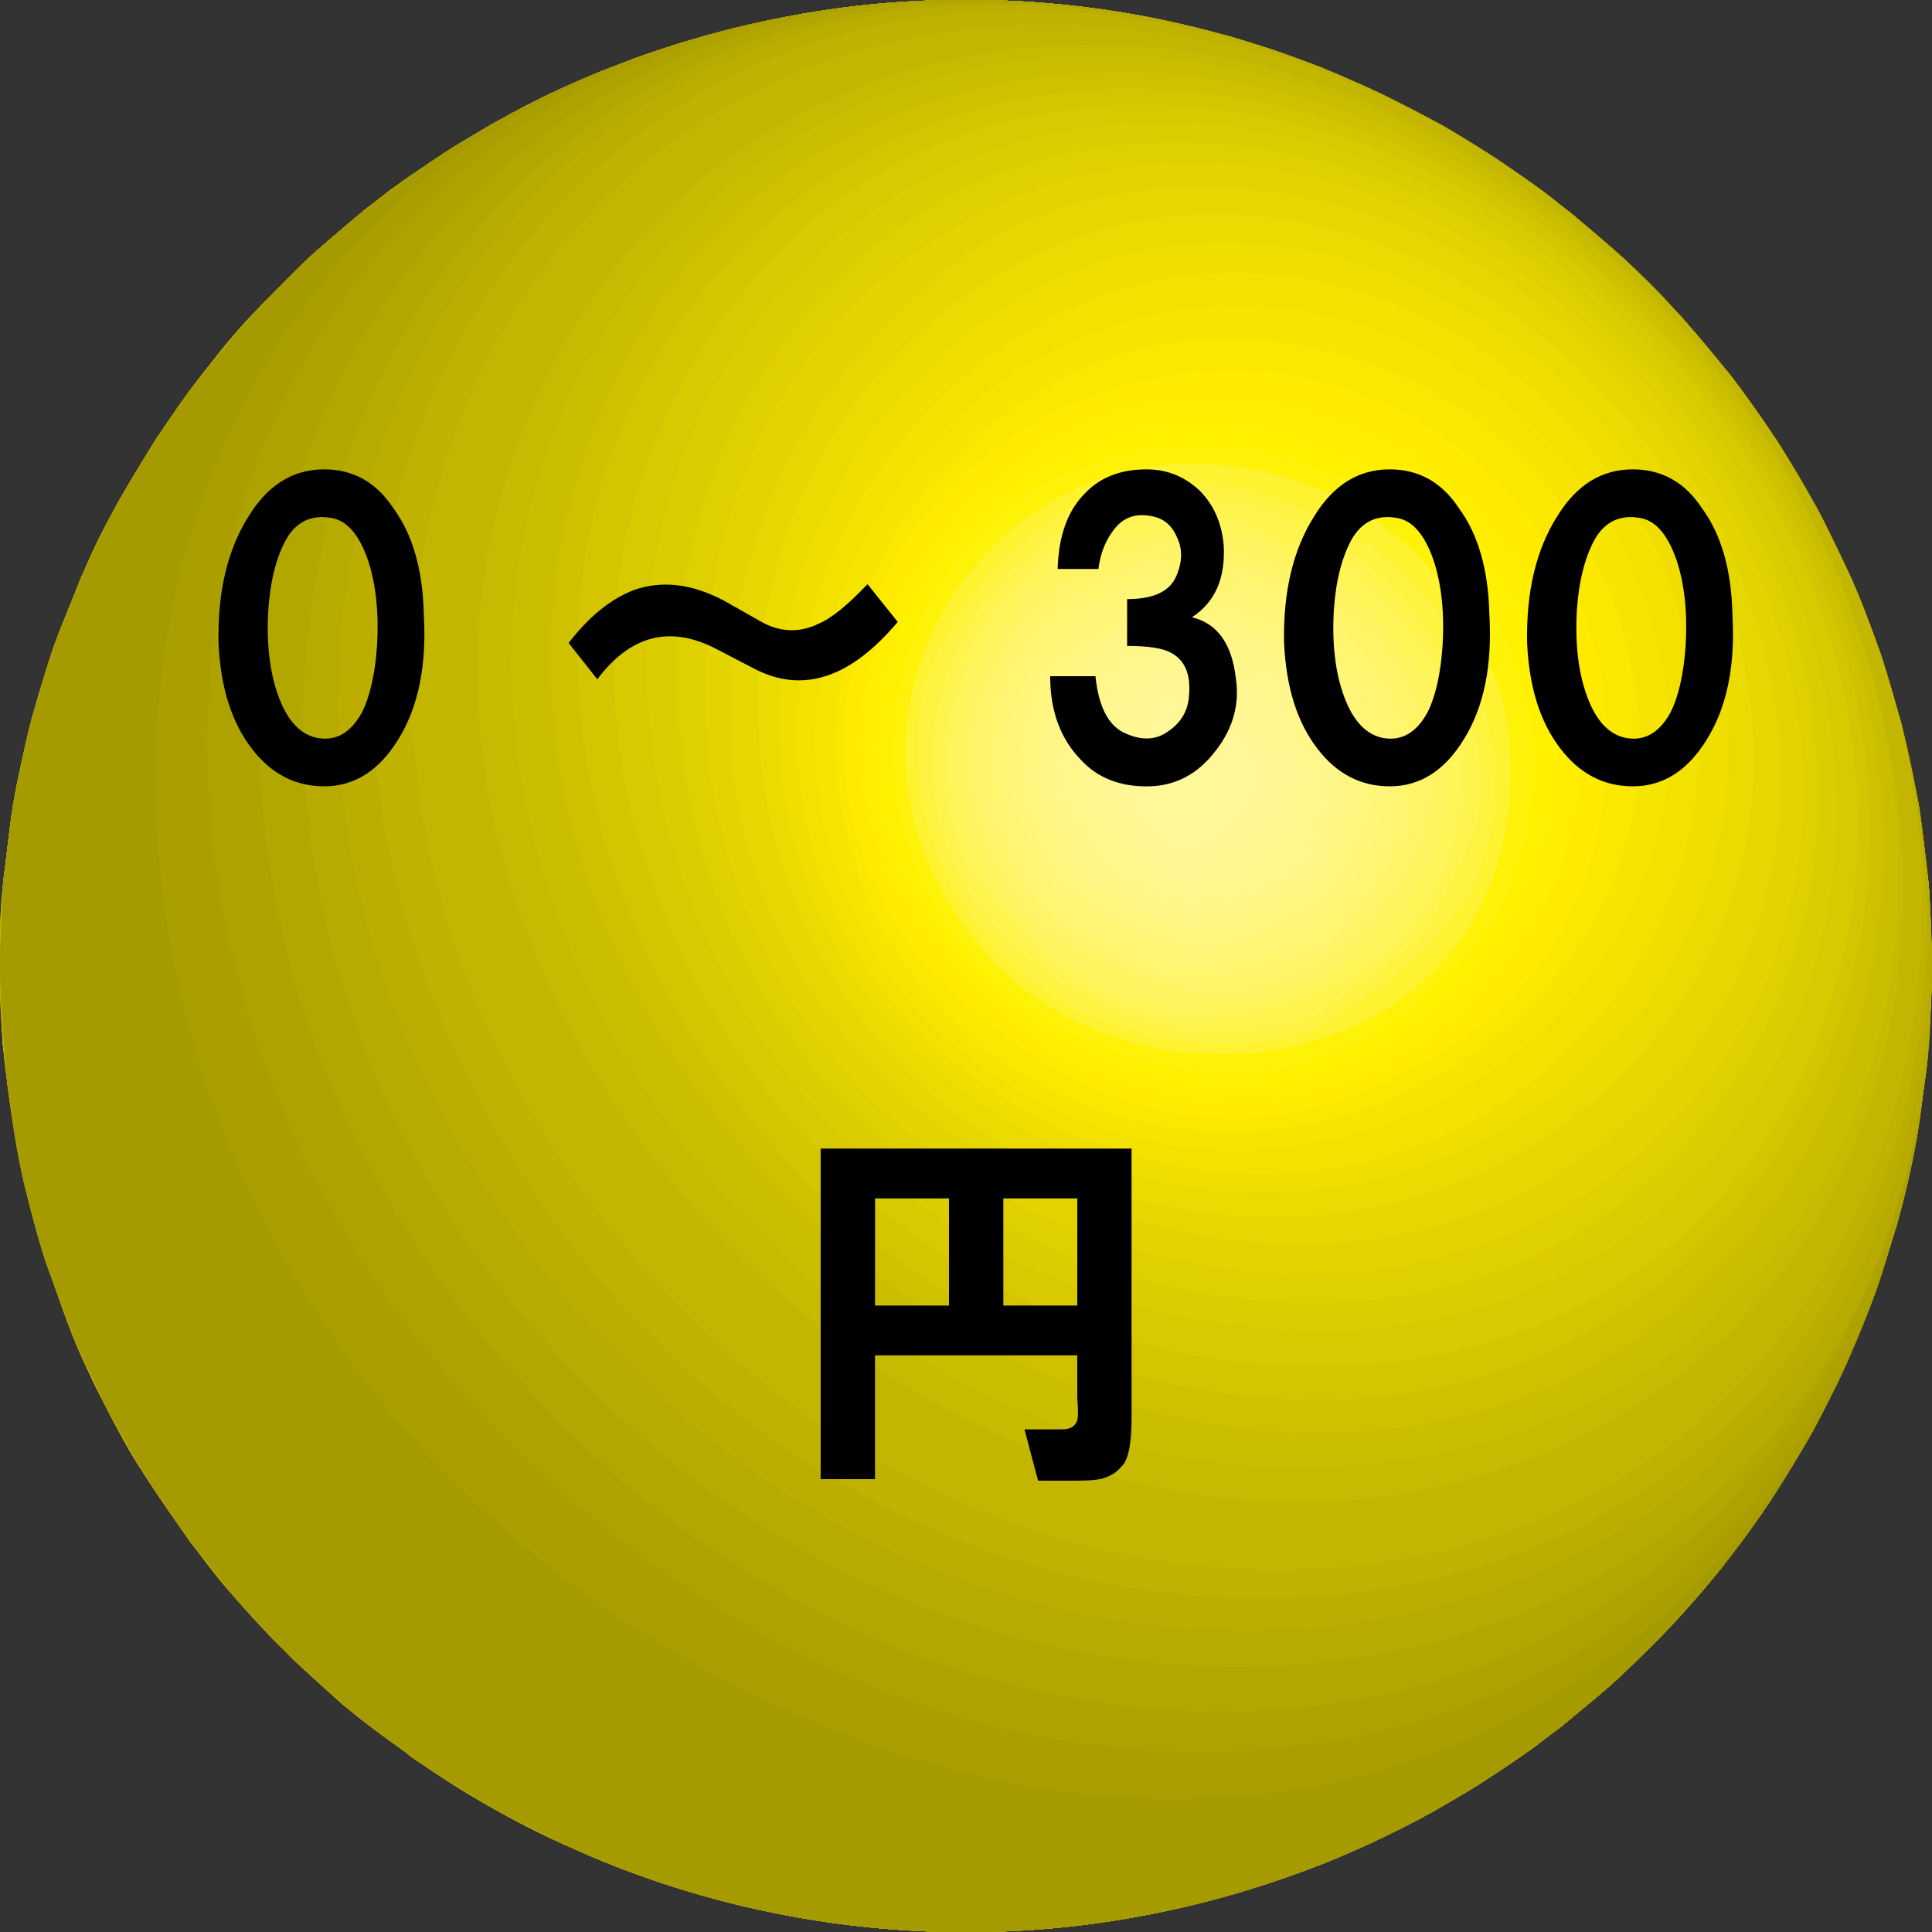 <?xml version="1.0" encoding="utf-8"?>
<!-- Generator: Adobe Illustrator 24.0.0, SVG Export Plug-In . SVG Version: 6.00 Build 0)  -->
<svg version="1.1" id="レイヤー_1" xmlns="http://www.w3.org/2000/svg" xmlns:xlink="http://www.w3.org/1999/xlink" x="0px"
	 y="0px" viewBox="0 0 300 300" style="enable-background:new 0 0 300 300;" xml:space="preserve">
<rect x="0" y="0" width="300" height="300" fill="#333333" stroke="none"/>
<style type="text/css">
	.st0{enable-background:new    ;}
	.st1{clip-path:url(#SVGID_2_);enable-background:new    ;}
	.st2{fill:#C3B600;}
	.st3{fill:#BFB200;}
	.st4{fill:#BBAE00;}
	.st5{fill:#B7AA00;}
	.st6{fill:#B2A600;}
	.st7{fill:#AEA200;}
	.st8{fill:#AA9E00;}
	.st9{fill:#A59A00;}
	.st10{fill:#C7BA00;}
	.st11{fill:#CBBE00;}
	.st12{fill:#CFC100;}
	.st13{fill:#D4C500;}
	.st14{fill:#D8C900;}
	.st15{fill:#DCCD00;}
	.st16{fill:#DFD000;}
	.st17{fill:#E3D400;}
	.st18{fill:#E7D700;}
	.st19{fill:#EBDB00;}
	.st20{fill:#EFDE00;}
	.st21{fill:#F3E100;}
	.st22{fill:#F6E500;}
	.st23{fill:#FAE800;}
	.st24{fill:#FEEB00;}
	.st25{fill:#FFEE00;}
	.st26{fill:#FFF100;}
	.st27{fill:#FFF209;}
	.st28{fill:#FFF231;}
	.st29{fill:#FFF342;}
	.st30{fill:#FFF34E;}
	.st31{fill:#FFF458;}
	.st32{fill:#FFF460;}
	.st33{fill:#FFF467;}
	.st34{fill:#FFF56E;}
	.st35{fill:#FFF574;}
	.st36{fill:#FFF579;}
	.st37{fill:#FFF67E;}
	.st38{fill:#FFF683;}
	.st39{fill:#FFF688;}
	.st40{fill:#FFF78C;}
	.st41{fill:#FFF790;}
	.st42{fill:#FFF794;}
	.st43{fill:#FFF798;}
	.st44{fill:#FFF89B;}
	.st45{fill:#FFF89E;}
	.st46{clip-path:url(#SVGID_4_);enable-background:new    ;}
</style>
<g>
	<g>
		<g class="st0">
			<g class="st0">
				<defs>
					<path id="SVGID_1_" class="st0" d="M-0.05,149.76c-0.07-4.01,0.09-9.37,0.61-13.34c0.47-3.59,0.94-8.4,1.56-11.96
						c0.68-3.86,1.78-8.98,2.78-12.78c0.9-3.41,2.27-7.92,3.45-11.25c1.31-3.68,3.37-8.47,4.84-12.09
						c1.51-3.72,4.01-8.48,6.05-11.94c3.46-5.85,8.55-13.35,12.58-18.82c2.47-3.35,6.09-7.57,9.04-10.5
						c2.33-2.31,5.33-5.49,7.78-7.67c3.44-3.06,8.18-6.95,11.81-9.77c2.41-1.87,5.8-4.15,8.37-5.8c2.56-1.65,6.09-3.68,8.72-5.21
						c4.46-2.59,10.7-5.58,15.51-7.45c3.13-1.22,7.33-2.81,10.53-3.85c3.26-1.05,7.67-2.26,10.99-3.11
						c3.11-0.79,7.32-1.62,10.48-2.18c3.3-0.58,6-0.9,8.87-1.23c1.05-0.12,5.09-0.5,7.26-0.61c2.87-0.14,5.59-0.28,9.95-0.25
						c9.96,0.06,17.79,1.18,20.73,1.6c3.33,0.48,7.19,1.22,8.98,1.6c3.05,0.65,7.08,1.68,10.1,2.49c2.26,0.61,5.23,1.54,7.43,2.32
						c3.1,1.1,7.21,2.65,10.24,3.92c4.74,1.99,10.81,5.19,15.36,7.6c36.63,20.81,60.77,61.94,60.68,112.39
						c-0.15,79.58-60.57,152.2-134.94,162.2c74.38-10,134.79-82.63,134.94-162.2c0.09-50.44-24.05-91.58-60.68-112.39
						c3.56,2.08,8.31,4.86,11.61,7.32c2.49,1.85,5.87,4.22,8.27,6.18c3.02,2.47,7.06,5.77,9.78,8.56c2.31,2.37,5.5,5.45,7.7,7.92
						c2.57,2.87,5.87,6.82,8.2,9.89c2.06,2.71,4.68,6.42,6.52,9.29c2.06,3.22,4.7,7.58,6.46,10.98c2.38,4.6,5.97,11.56,9.64,22.33
						c2.29,6.73,4.41,16,5.77,22.97c0.76,3.87,1.29,9.12,1.61,13.05c0.3,3.67,0.35,8.58,0.47,12.25c0.15,4.47-0.22,10.46-0.76,14.9
						c-0.43,3.59-1.02,8.37-1.69,11.92c-0.72,3.85-1.87,8.96-2.91,12.74c-0.93,3.4-2.35,7.89-3.56,11.2
						c-1.35,3.67-3.45,8.44-4.96,12.04c-1.34,3.18-3.54,7.25-5.25,10.25c-1.97,3.46-4.87,7.9-6.99,11.26
						c-2.28,3.6-5.82,8.06-8.55,11.32c-4.22,5.02-10.24,11.43-15.17,15.75c-3.49,3.06-8.32,6.93-12.03,9.73
						c-2.42,1.83-5.83,4.02-8.37,5.67c-1.35,0.88-9.79,6.02-16.88,9.17c-3.36,1.49-7.86,3.41-11.31,4.68
						c-3.23,1.19-7.61,2.58-10.93,3.52c-6.57,1.85-12.21,2.95-15.79,3.56c-7.99,1.35-14.34,1.74-16.1,1.83
						c-3.04,0.15-4.72,0.24-6.69,0.24c-0.98,0-2.28,0.02-3.25,0.01c-0.97-0.01-2.27-0.04-3.25-0.06c-0.98-0.02-2.29-0.08-3.27-0.13
						c-3.64-0.21-9.74-0.57-18.51-2.1c-16.36-2.86-28.47-7.97-32.45-9.64c-4.74-2-10.87-5.08-15.36-7.6
						c-4.12-2.31-9.5-5.63-13.27-8.48c-3.17-2.41-7.52-5.5-10.45-8.19c-2.4-2.21-5.7-5.07-8.01-7.39c-2.73-2.75-6.25-6.54-8.77-9.48
						c-4.41-5.14-9.53-12.62-13.28-18.27c-2.14-3.23-4.53-7.82-6.3-11.26c-1.75-3.4-3.95-8.02-5.25-11.62
						c-2.39-6.64-5.38-15.58-7-22.44c-1.49-6.3-2.53-14.91-3.25-21.34C0.02,158.35,0.01,153.43-0.05,149.76z"/>
				</defs>
				<clipPath id="SVGID_2_">
					<use xlink:href="#SVGID_1_"  style="overflow:visible;"/>
				</clipPath>
				<g class="st1">
					<path class="st2" d="M-0.05,149.76c0.12,7.58,0.42,25.31,6.79,45.01c6.98,21.58,14.51,32.64,21.79,43.33
						c6.97,10.23,19.84,22.86,26.07,27.69c12.25,9.47,21.7,16.26,40.65,23.92c25.97,10.5,57.64,13.22,84.72,7.29
						c11.49-2.52,46.46-10.17,78.03-42.92c11.38-11.8,18.63-23.31,21.94-29.11c8.21-14.4,10.8-22.65,14.71-35.14
						c2.25-7.18,3.52-17.21,4.59-24.66c0.52-3.63,0.53-8.54,0.73-12.19c0.17-3.07,0.31-11.84-1.88-26.96
						c-3.23-22.29-13.69-45.35-22.04-57.34c-5.91-8.5-12.03-17.28-22.42-27.09c-11.59-10.93-21.1-17.07-29.67-22.07
						c36.63,20.81,60.77,61.94,60.68,112.39c-0.15,79.58-60.57,152.2-134.94,162.2c74.38-10,134.79-82.63,134.94-162.2
						c0.09-50.44-24.05-91.58-60.68-112.39c-14.69-7.79-21.47-10.73-38.15-15.2c-1.61-0.43-16.28-4.23-34.69-4.34
						c-38.1-0.23-65.96,14.23-73.59,18.67C58.25,29.85,51.34,36.7,40.87,47.07c-4.71,4.67-12.29,13.54-21.62,29.32
						C7.13,96.87-0.44,125.66-0.05,149.76"/>
					<path class="st2" d="M284.65,131.89c-0.15,79.58-60.57,152.2-134.94,162.2c-0.15,0-0.34,0-0.49,0
						C18.83,300.62-30.83,159.72,26.96,93.68C89.93,21.72,223,81.76,230.36,185.47c5.65,79.57-52.64,99.19-80.65,108.63
						C224.09,284.09,284.51,211.47,284.65,131.89c0.09-50.44-24.05-91.58-60.68-112.39c-2.3-1.22-5.37-2.85-7.67-4.07
						c-3.46-1.59-8.08-3.69-11.6-5.13l-6.33-2.32c-2.23-0.71-5.19-1.68-7.43-2.32l-5.12-1.36c-1.61-0.37-3.76-0.88-5.38-1.22
						l-4.28-0.82c-1.29-0.21-3.01-0.51-4.3-0.7l-3.73-0.5c-1.11-0.12-2.59-0.3-3.7-0.4l-3.41-0.29c-1.01-0.06-2.37-0.16-3.38-0.21
						l-3.26-0.13c-0.98-0.02-2.28-0.05-3.25-0.06l-3.25,0.01c-0.99,0.02-2.3,0.05-3.29,0.08l-3.41,0.16
						c-1.05,0.07-2.45,0.16-3.5,0.25l-3.76,0.36c-1.19,0.14-2.77,0.32-3.95,0.48l-4.92,0.75c-14.26,2.69-21.11,4.9-32,9.13
						l-7.76,3.46c-10.05,5.18-10.65,5.49-16.46,9.2l-8.37,5.8c-3.59,2.87-8.37,6.72-11.81,9.77l-7.78,7.67
						c-2.74,3.12-6.44,7.25-9.04,10.5l-6.62,9.14c-2.08,3.38-4.94,7.84-6.87,11.31l-5.15,10.31c-1.47,3.62-3.53,8.41-4.84,12.09
						l-3.45,11.25c-0.85,3.83-2.1,8.92-2.78,12.78l-1.56,11.96c-0.2,4-0.59,9.33-0.61,13.34l0.47,12.25
						c0.77,6.43,2.01,14.99,3.25,21.34l3.07,11.42c1.3,3.64,2.91,8.53,4.36,12.11l4.81,10.54c1.87,3.39,4.28,7.96,6.3,11.26
						l6.32,9.42c2.45,3.11,5.64,7.32,8.22,10.32l7.51,8.02c3.07,2.84,7.14,6.66,10.34,9.35l8.11,6.23c3.93,2.62,9.2,6.07,13.27,8.48
						l7.67,4.07c3.46,1.59,8.08,3.69,11.6,5.13l6.33,2.32c2.23,0.71,5.19,1.68,7.43,2.32l5.12,1.36c1.61,0.37,3.76,0.88,5.38,1.22
						l4.28,0.82c1.29,0.21,3.01,0.51,4.3,0.7l3.73,0.5c1.11,0.12,2.59,0.3,3.7,0.4l3.41,0.29c1.01,0.06,2.37,0.16,3.38,0.21
						l3.26,0.13c0.98,0.02,2.28,0.05,3.25,0.06l3.25-0.01c0.99-0.02,2.3-0.05,3.29-0.08l3.41-0.16c1.05-0.07,2.45-0.16,3.5-0.25
						l3.76-0.36c1.19-0.14,2.77-0.32,3.95-0.48l4.88-0.74c11.13-2.1,18.15-3.81,30.36-8.46l7.67-3.3
						c9.86-4.91,10.66-5.31,16.88-9.17l8.37-5.67c3.66-2.86,8.52-6.69,12.03-9.73l7.84-7.56c2.79-3.11,6.55-7.22,9.19-10.45
						l6.7-9.05c2.12-3.36,5.02-7.8,6.99-11.26l5.25-10.25c1.51-3.61,3.62-8.38,4.96-12.04l3.56-11.2c0.89-3.82,2.19-8.89,2.91-12.74
						l1.69-11.92c0.27-4.47,0.71-10.43,0.76-14.9L299.54,138c-0.47-3.92-0.97-9.16-1.61-13.05l-2.44-11.66
						c-1.09-3.72-2.44-8.71-3.69-12.37l-4.24-10.86c-1.68-3.48-3.82-8.16-5.65-11.56l-5.84-9.83c-2.25-3.21-5.17-7.54-7.56-10.64
						l-7.16-8.53c-2.85-2.93-6.6-6.88-9.58-9.67l-7.91-6.8c-10.47-7.83-11.57-8.64-19.89-13.5
						C260.61,40.32,284.75,81.45,284.65,131.89"/>
					<path class="st3" d="M284.65,131.89c-0.12,66.03-41.74,127.27-98.4,151.93c-1.95,1.02-4.54,2.39-6.49,3.42
						C80.12,329.17-30.6,216.11,10.52,114.41c32.91-81.39,168.86-78.17,214.56,27.91c24.13,56.01,7.8,115.52-38.83,141.49
						C242.91,259.17,284.53,197.92,284.65,131.89c0.09-50.44-24.05-91.58-60.68-112.39c-2.3-1.22-5.37-2.85-7.67-4.07
						c-3.46-1.59-8.08-3.69-11.6-5.13l-6.33-2.32c-2.23-0.71-5.19-1.68-7.43-2.32l-5.12-1.36c-1.61-0.37-3.76-0.88-5.38-1.22
						l-4.28-0.82c-1.29-0.21-3.01-0.51-4.3-0.7l-3.73-0.5c-1.11-0.12-2.59-0.3-3.7-0.4l-3.41-0.29c-1.01-0.06-2.37-0.16-3.38-0.21
						l-3.26-0.13c-0.98-0.02-2.28-0.05-3.25-0.06l-3.25,0.01c-0.99,0.02-2.3,0.05-3.29,0.08l-3.41,0.16
						c-1.05,0.07-2.45,0.16-3.5,0.25l-3.76,0.36c-1.19,0.14-2.77,0.32-3.95,0.48l-4.92,0.75c-14.26,2.69-21.11,4.9-32,9.13
						l-7.76,3.46c-10.05,5.18-10.65,5.49-16.46,9.2l-8.37,5.8c-3.59,2.87-8.37,6.72-11.81,9.77l-7.78,7.67
						c-2.74,3.12-6.44,7.25-9.04,10.5l-6.62,9.14c-2.08,3.38-4.94,7.84-6.87,11.31l-5.15,10.31c-1.47,3.62-3.53,8.41-4.84,12.09
						l-3.45,11.25c-0.85,3.83-2.1,8.92-2.78,12.78l-1.56,11.96c-0.2,4-0.59,9.33-0.61,13.34l0.47,12.25
						c0.77,6.43,2.01,14.99,3.25,21.34l3.07,11.42c1.3,3.64,2.91,8.53,4.36,12.11l4.81,10.54c1.87,3.39,4.28,7.96,6.3,11.26
						l6.32,9.42c2.45,3.11,5.64,7.32,8.22,10.32l7.51,8.02c3.07,2.84,7.14,6.66,10.34,9.35l8.11,6.23c3.93,2.62,9.2,6.07,13.27,8.48
						l7.67,4.07c3.46,1.59,8.08,3.69,11.6,5.13l6.33,2.32c2.23,0.71,5.19,1.68,7.43,2.32l5.12,1.36c1.61,0.37,3.76,0.88,5.38,1.22
						l4.28,0.82c1.29,0.21,3.01,0.51,4.3,0.7l3.73,0.5c1.11,0.12,2.59,0.3,3.7,0.4l3.41,0.29c1.01,0.06,2.37,0.16,3.38,0.21
						l3.26,0.13c0.98,0.02,2.28,0.05,3.25,0.06l3.25-0.01c0.99-0.02,2.3-0.05,3.29-0.08l3.41-0.16c1.05-0.07,2.45-0.16,3.5-0.25
						l3.76-0.36c1.19-0.14,2.77-0.32,3.95-0.48l4.88-0.74c11.13-2.1,18.15-3.81,30.36-8.46l7.67-3.3
						c9.86-4.91,10.66-5.31,16.88-9.17l8.37-5.67c3.66-2.86,8.52-6.69,12.03-9.73l7.84-7.56c2.79-3.11,6.55-7.22,9.19-10.45
						l6.7-9.05c2.12-3.36,5.02-7.8,6.99-11.26l5.25-10.25c1.51-3.61,3.62-8.38,4.96-12.04l3.56-11.2c0.89-3.82,2.19-8.89,2.91-12.74
						l1.69-11.92c0.27-4.47,0.71-10.43,0.76-14.9L299.54,138c-0.47-3.92-0.97-9.16-1.61-13.05l-2.44-11.66
						c-1.09-3.72-2.44-8.71-3.69-12.37l-4.24-10.86c-1.68-3.48-3.82-8.16-5.65-11.56l-5.84-9.83c-2.25-3.21-5.17-7.54-7.56-10.64
						l-7.16-8.53c-2.85-2.93-6.6-6.88-9.58-9.67l-7.91-6.8c-10.47-7.83-11.57-8.64-19.89-13.5
						C260.61,40.32,284.75,81.45,284.65,131.89"/>
					<g>
						<path class="st4" d="M6.17,192.82C-23.01,88.66,72.75,16.3,168.82,69.92c70.55,39.38,102.22,144.5,39.18,202.19
							c45.25-29.32,76.55-82.97,76.65-140.22c0.09-50.44-24.05-91.58-60.68-112.39c-2.3-1.22-5.37-2.85-7.67-4.07
							c-3.46-1.59-8.08-3.69-11.6-5.13l-6.33-2.32c-2.23-0.71-5.19-1.68-7.43-2.32l-5.12-1.36c-1.61-0.37-3.76-0.88-5.38-1.22
							l-4.28-0.82c-1.29-0.21-3.01-0.51-4.3-0.7l-3.73-0.5c-1.11-0.12-2.59-0.3-3.7-0.4l-3.41-0.29c-1.01-0.06-2.37-0.16-3.38-0.21
							l-3.26-0.13c-0.98-0.02-2.28-0.05-3.25-0.06l-3.25,0.01c-0.99,0.02-2.3,0.05-3.29,0.08l-3.41,0.16
							c-1.05,0.07-2.45,0.16-3.5,0.25l-3.76,0.36c-1.19,0.14-2.77,0.32-3.95,0.48l-4.92,0.75c-14.26,2.69-21.11,4.9-32,9.13
							l-7.76,3.46c-10.05,5.18-10.65,5.49-16.46,9.2l-8.37,5.8c-3.59,2.87-8.37,6.72-11.81,9.77l-7.78,7.67
							c-2.74,3.12-6.44,7.25-9.04,10.5l-6.62,9.14c-2.08,3.38-4.94,7.84-6.87,11.31l-5.15,10.31c-1.47,3.62-3.53,8.41-4.84,12.09
							l-3.45,11.25c-0.85,3.83-2.1,8.92-2.78,12.78l-1.56,11.96c-0.2,4-0.59,9.33-0.61,13.34l0.47,12.25
							c0.77,6.43,2.01,14.99,3.25,21.34l3.07,11.42l3.26,9.34l-3.66-10.72C6.29,193.21,6.22,192.99,6.17,192.82"/>
						<path class="st4" d="M284.65,131.89c-0.11,57.25-31.41,110.9-76.65,140.22c-1.81,1.57-4.23,3.65-6.05,5.22
							c-17.31,12.91-64.76,38.75-131.28-0.01c3.83,2.28,9.04,5.14,12.98,7.23c3.46,1.59,8.08,3.69,11.6,5.13l6.33,2.32
							c2.23,0.71,5.19,1.68,7.43,2.32l5.12,1.36c1.61,0.37,3.76,0.88,5.38,1.22l4.28,0.82c1.29,0.21,3.01,0.51,4.3,0.7l3.73,0.5
							c1.11,0.12,2.59,0.3,3.7,0.4l3.41,0.29c1.01,0.06,2.37,0.16,3.38,0.21l3.26,0.13c0.98,0.02,2.28,0.05,3.25,0.06l3.25-0.01
							c0.99-0.02,2.3-0.05,3.29-0.08l3.41-0.16c1.05-0.07,2.45-0.16,3.5-0.25l3.76-0.36c1.19-0.14,2.77-0.32,3.95-0.48l4.88-0.74
							c11.13-2.1,18.15-3.81,30.36-8.46l7.67-3.3c9.86-4.91,10.66-5.31,16.88-9.17l8.37-5.67c3.66-2.86,8.52-6.69,12.03-9.73
							l7.84-7.56c2.79-3.11,6.55-7.22,9.19-10.45l6.7-9.05c2.12-3.36,5.02-7.8,6.99-11.26l5.25-10.25
							c1.51-3.61,3.62-8.38,4.96-12.04l3.56-11.2c0.89-3.82,2.19-8.89,2.91-12.74l1.69-11.92c0.27-4.47,0.71-10.43,0.76-14.9
							L299.54,138c-0.47-3.92-0.97-9.16-1.61-13.05l-2.44-11.66c-1.09-3.72-2.44-8.71-3.69-12.37l-4.24-10.86
							c-1.68-3.48-3.82-8.16-5.65-11.56l-5.84-9.83c-2.25-3.21-5.17-7.54-7.56-10.64l-7.16-8.53c-2.85-2.93-6.6-6.88-9.58-9.67
							l-7.91-6.8c-10.47-7.83-11.57-8.64-19.89-13.5C260.61,40.32,284.75,81.45,284.65,131.89"/>
					</g>
					<g>
						<path class="st5" d="M1.77,173.44C-12.41,53.84,109.68,11.16,192.7,78.88c42.64,34.78,80.7,113.91,31.8,180.95
							c36.18-30.7,60.06-77.95,60.15-127.94c0.09-50.44-24.05-91.58-60.68-112.39c-2.3-1.22-5.37-2.85-7.67-4.07
							c-3.46-1.59-8.08-3.69-11.6-5.13l-6.33-2.32c-2.23-0.71-5.19-1.68-7.43-2.32l-5.12-1.36c-1.61-0.37-3.76-0.88-5.38-1.22
							l-4.28-0.82c-1.29-0.21-3.01-0.51-4.3-0.7l-3.73-0.5c-1.11-0.12-2.59-0.3-3.7-0.4l-3.41-0.29c-1.01-0.06-2.37-0.16-3.38-0.21
							l-3.26-0.13c-0.98-0.02-2.28-0.05-3.25-0.06l-3.25,0.01c-0.99,0.02-2.3,0.05-3.29,0.08l-3.41,0.16
							c-1.05,0.07-2.45,0.16-3.5,0.25l-3.76,0.36c-1.19,0.14-2.77,0.32-3.95,0.48l-4.92,0.75c-14.26,2.69-21.11,4.9-32,9.13
							l-7.76,3.46c-10.05,5.18-10.65,5.49-16.46,9.2l-8.37,5.8c-3.59,2.87-8.37,6.72-11.81,9.77l-7.78,7.67
							c-2.74,3.12-6.44,7.25-9.04,10.5l-6.62,9.14c-2.08,3.38-4.94,7.84-6.87,11.31l-5.15,10.31c-1.47,3.62-3.53,8.41-4.84,12.09
							l-3.45,11.25c-0.85,3.83-2.1,8.92-2.78,12.78l-1.56,11.96c-0.2,4-0.59,9.33-0.61,13.34l0.47,12.25
							c0.49,4.11,1.04,9.61,1.72,13.69L1.77,173.44"/>
						<path class="st5" d="M284.65,131.89c-0.09,49.99-23.97,97.23-60.15,127.94c0,0,0,0,0,0c-27.5,36.23-76.68,48.54-125.29,31.36
							l6.26,2.1l3.54,1.05l5.12,1.36c1.61,0.37,3.76,0.88,5.38,1.22l4.28,0.82c1.29,0.21,3.01,0.51,4.3,0.7l3.73,0.5
							c1.11,0.12,2.59,0.3,3.7,0.4l3.41,0.29c1.01,0.06,2.37,0.16,3.38,0.21l3.26,0.13c0.98,0.02,2.28,0.05,3.25,0.06l3.25-0.01
							c0.99-0.02,2.3-0.05,3.29-0.08l3.41-0.16c1.05-0.07,2.45-0.16,3.5-0.25l3.76-0.36c1.19-0.14,2.77-0.32,3.95-0.48l4.88-0.74
							c11.13-2.1,18.15-3.81,30.36-8.46l7.67-3.3c9.86-4.91,10.66-5.31,16.88-9.17l8.37-5.67c3.66-2.86,8.52-6.69,12.03-9.73
							l7.84-7.56c2.79-3.11,6.55-7.22,9.19-10.45l6.7-9.05c2.12-3.36,5.02-7.8,6.99-11.26l5.25-10.25
							c1.51-3.61,3.62-8.38,4.96-12.04l3.56-11.2c0.89-3.82,2.19-8.89,2.91-12.74l1.69-11.92c0.27-4.47,0.71-10.43,0.76-14.9
							L299.54,138c-0.47-3.92-0.97-9.16-1.61-13.05l-2.44-11.66c-1.09-3.72-2.44-8.71-3.69-12.37l-4.24-10.86
							c-1.68-3.48-3.82-8.16-5.65-11.56l-5.84-9.83c-2.25-3.21-5.17-7.54-7.56-10.64l-7.16-8.53c-2.85-2.93-6.6-6.88-9.58-9.67
							l-7.91-6.8c-10.47-7.83-11.57-8.64-19.89-13.5C260.61,40.32,284.75,81.45,284.65,131.89"/>
					</g>
					<g>
						<path class="st6" d="M-0.05,149.63C5.97,21.98,144.25,14.57,211.56,87.58c43.38,47.06,54.2,110.92,26.92,158.92
							c28.23-30.2,46.1-71.38,46.18-114.61c0.09-50.44-24.05-91.58-60.68-112.39c-2.3-1.22-5.37-2.85-7.67-4.07
							c-3.46-1.59-8.08-3.69-11.6-5.13l-6.33-2.32c-2.23-0.71-5.19-1.68-7.43-2.32l-5.12-1.36c-1.61-0.37-3.76-0.88-5.38-1.22
							l-4.28-0.82c-1.29-0.21-3.01-0.51-4.3-0.7l-3.73-0.5c-1.11-0.12-2.59-0.3-3.7-0.4l-3.41-0.29c-1.01-0.06-2.37-0.16-3.38-0.21
							l-3.26-0.13c-0.98-0.02-2.28-0.05-3.25-0.06l-3.25,0.01c-0.99,0.02-2.3,0.05-3.29,0.08l-3.41,0.16
							c-1.05,0.07-2.45,0.16-3.5,0.25l-3.76,0.36c-1.19,0.14-2.77,0.32-3.95,0.48l-4.92,0.75c-14.26,2.69-21.11,4.9-32,9.13
							l-7.76,3.46c-10.05,5.18-10.65,5.49-16.46,9.2l-8.37,5.8c-3.59,2.87-8.37,6.72-11.81,9.77l-7.78,7.67
							c-2.74,3.12-6.44,7.25-9.04,10.5l-6.62,9.14c-2.08,3.38-4.94,7.84-6.87,11.31l-5.15,10.31c-1.47,3.62-3.53,8.41-4.84,12.09
							l-3.45,11.25c-0.85,3.83-2.1,8.92-2.78,12.78l-1.56,11.96c-0.2,4-0.59,9.33-0.61,13.34L-0.05,149.63"/>
						<path class="st6" d="M284.65,131.89c-0.08,43.23-17.95,84.41-46.18,114.61c0,0,0,0,0,0c-23.32,40.78-66.56,59.86-115.67,51.06
							l4.19,0.71l1.09,0.17l3.73,0.5c1.11,0.12,2.59,0.3,3.7,0.4l3.41,0.29c1.01,0.06,2.37,0.16,3.38,0.21l3.26,0.13
							c0.98,0.02,2.28,0.05,3.25,0.06l3.25-0.01c0.99-0.02,2.3-0.05,3.29-0.08l3.41-0.16c1.05-0.07,2.45-0.16,3.5-0.25l3.76-0.36
							c1.19-0.14,2.77-0.32,3.95-0.48l4.88-0.74c11.13-2.1,18.15-3.81,30.36-8.46l7.67-3.3c9.86-4.91,10.66-5.31,16.88-9.17
							l8.37-5.67c3.66-2.86,8.52-6.69,12.03-9.73l7.84-7.56c2.79-3.11,6.55-7.22,9.19-10.45l6.7-9.05c2.12-3.36,5.02-7.8,6.99-11.26
							l5.25-10.25c1.51-3.61,3.62-8.38,4.96-12.04l3.56-11.2c0.89-3.82,2.19-8.89,2.91-12.74l1.69-11.92
							c0.27-4.47,0.71-10.43,0.76-14.9L299.54,138c-0.47-3.92-0.97-9.16-1.61-13.05l-2.44-11.66c-1.09-3.72-2.44-8.71-3.69-12.37
							l-4.24-10.86c-1.68-3.48-3.82-8.16-5.65-11.56l-5.84-9.83c-2.25-3.21-5.17-7.54-7.56-10.64l-7.16-8.53
							c-2.85-2.93-6.6-6.88-9.58-9.67l-7.91-6.8c-10.47-7.83-11.57-8.64-19.89-13.5C260.61,40.32,284.75,81.45,284.65,131.89"/>
					</g>
					<g>
						<path class="st7" d="M3.28,118.79C28.9,9.74,174.03,5.38,238.57,111.72c22.9,37.73,27.62,83.66,12.33,119.88
							c20.94-28.2,33.68-63.22,33.75-99.7c0.09-50.44-24.05-91.58-60.68-112.39c-2.3-1.22-5.37-2.85-7.67-4.07
							c-3.46-1.59-8.08-3.69-11.6-5.13l-6.33-2.32c-2.23-0.71-5.19-1.68-7.43-2.32l-5.12-1.36c-1.61-0.37-3.76-0.88-5.38-1.22
							l-4.28-0.82c-1.29-0.21-3.01-0.51-4.3-0.7l-3.73-0.5c-1.11-0.12-2.59-0.3-3.7-0.4l-3.41-0.29c-1.01-0.06-2.37-0.16-3.38-0.21
							l-3.26-0.13c-0.98-0.02-2.28-0.05-3.25-0.06l-3.25,0.01c-0.99,0.02-2.3,0.05-3.29,0.08l-3.41,0.16
							c-1.05,0.07-2.45,0.16-3.5,0.25l-3.76,0.36c-1.19,0.14-2.77,0.32-3.95,0.48l-4.92,0.75c-14.26,2.69-21.11,4.9-32,9.13
							l-7.76,3.46c-10.05,5.18-10.65,5.49-16.46,9.2l-8.37,5.8c-3.59,2.87-8.37,6.72-11.81,9.77l-7.78,7.67
							c-2.74,3.12-6.44,7.25-9.04,10.5l-6.62,9.14c-2.08,3.38-4.94,7.84-6.87,11.31l-5.15,10.31c-1.47,3.62-3.53,8.41-4.84,12.09
							l-3.45,11.25c-0.85,3.83-2.1,8.92-2.78,12.78c-0.18,1.16-0.43,2.7-0.61,3.85C2.05,125.45,2.69,121.63,3.28,118.79"/>
						<path class="st7" d="M284.65,131.89c-0.07,36.48-12.8,71.51-33.75,99.7c-0.27,0.8-0.64,1.86-0.91,2.66
							c-18.37,42.57-56.25,66.52-103.93,65.73c1.8,0.03,4.2,0.04,6,0.04c0.99-0.02,2.3-0.05,3.29-0.08l3.41-0.16
							c1.05-0.07,2.45-0.16,3.5-0.25l3.76-0.36c1.19-0.14,2.77-0.32,3.95-0.48l4.88-0.74c11.13-2.1,18.15-3.81,30.36-8.46l7.67-3.3
							c9.86-4.91,10.66-5.31,16.88-9.17l8.37-5.67c3.66-2.86,8.52-6.69,12.03-9.73l7.84-7.56c2.79-3.11,6.55-7.22,9.19-10.45
							l6.7-9.05c2.12-3.36,5.02-7.8,6.99-11.26l5.25-10.25c1.51-3.61,3.62-8.38,4.96-12.04l3.56-11.2
							c0.89-3.82,2.19-8.89,2.91-12.74l1.69-11.92c0.27-4.47,0.71-10.43,0.76-14.9L299.54,138c-0.47-3.92-0.97-9.16-1.61-13.05
							l-2.44-11.66c-1.09-3.72-2.44-8.71-3.69-12.37l-4.24-10.86c-1.68-3.48-3.82-8.16-5.65-11.56l-5.84-9.83
							c-2.25-3.21-5.17-7.54-7.56-10.64l-7.16-8.53c-2.85-2.93-6.6-6.88-9.58-9.67l-7.91-6.8c-10.47-7.83-11.57-8.64-19.89-13.5
							C260.61,40.32,284.75,81.45,284.65,131.89"/>
					</g>
					<g>
						<path class="st8" d="M7.31,103.53C51.33-12.92,201.05,13.82,251.8,119.57c10.39,21.65,20.64,55.65,10.48,94.63
							c14.09-24.64,22.32-53,22.38-82.31c0.09-50.44-24.05-91.58-60.68-112.39c-2.3-1.22-5.37-2.85-7.67-4.07
							c-3.46-1.59-8.08-3.69-11.6-5.13l-6.33-2.32c-2.23-0.71-5.19-1.68-7.43-2.32l-5.12-1.36c-1.61-0.37-3.76-0.88-5.38-1.22
							l-4.28-0.82c-1.29-0.21-3.01-0.51-4.3-0.7l-3.73-0.5c-1.11-0.12-2.59-0.3-3.7-0.4l-3.41-0.29c-1.01-0.06-2.37-0.16-3.38-0.21
							l-3.26-0.13c-0.98-0.02-2.28-0.05-3.25-0.06l-3.25,0.01c-0.99,0.02-2.3,0.05-3.29,0.08l-3.41,0.16
							c-1.05,0.07-2.45,0.16-3.5,0.25l-3.76,0.36c-1.19,0.14-2.77,0.32-3.95,0.48l-4.92,0.75c-14.26,2.69-21.11,4.9-32,9.13
							l-7.76,3.46c-10.05,5.18-10.65,5.49-16.46,9.2l-8.37,5.8c-3.59,2.87-8.37,6.72-11.81,9.77l-7.78,7.67
							c-2.74,3.12-6.44,7.25-9.04,10.5l-6.62,9.14c-2.08,3.38-4.94,7.84-6.87,11.31l-5.15,10.31c-1.47,3.62-3.53,8.41-4.84,12.09
							c-0.47,1.4-1.09,3.28-1.55,4.68C6.95,104.63,7.14,104,7.31,103.53"/>
						<path class="st8" d="M284.65,131.89c-0.05,29.31-8.28,57.67-22.37,82.31c0,0,0,0,0,0c-9.84,45.09-44.87,77.42-91.43,84.37
							l4.93-0.78c7.48-1.46,15.96-3.11,29.45-8.3l7.67-3.3c9.86-4.91,10.66-5.31,16.88-9.17l8.37-5.67
							c3.66-2.86,8.52-6.69,12.03-9.73l7.84-7.56c2.79-3.11,6.55-7.22,9.19-10.45l6.7-9.05c2.12-3.36,5.02-7.8,6.99-11.26
							l5.25-10.25c1.51-3.61,3.62-8.38,4.96-12.04l3.56-11.2c0.89-3.82,2.19-8.89,2.91-12.74l1.69-11.92
							c0.27-4.47,0.71-10.43,0.76-14.9L299.54,138c-0.47-3.92-0.97-9.16-1.61-13.05l-2.44-11.66c-1.09-3.72-2.44-8.71-3.69-12.37
							l-4.24-10.86c-1.68-3.48-3.82-8.16-5.65-11.56l-5.84-9.83c-2.25-3.21-5.17-7.54-7.56-10.64l-7.16-8.53
							c-2.85-2.93-6.6-6.88-9.58-9.67l-7.91-6.8c-10.47-7.83-11.57-8.64-19.89-13.5C260.61,40.32,284.75,81.45,284.65,131.89"/>
					</g>
					<g>
						<path class="st9" d="M24.11,68.69c71-101.48,227.22-31.6,247.37,82c2.81,15.83,3.75,21.16,1.54,41.17
							c7.44-18.85,11.6-39.17,11.64-59.96c0.09-50.44-24.05-91.58-60.68-112.39c-2.3-1.22-5.37-2.85-7.67-4.07
							c-3.46-1.59-8.08-3.69-11.6-5.13l-6.33-2.32c-2.23-0.71-5.19-1.68-7.43-2.32l-5.12-1.36c-1.61-0.37-3.76-0.88-5.38-1.22
							l-4.28-0.82c-1.29-0.21-3.01-0.51-4.3-0.7l-3.73-0.5c-1.11-0.12-2.59-0.3-3.7-0.4l-3.41-0.29c-1.01-0.06-2.37-0.16-3.38-0.21
							l-3.26-0.13c-0.98-0.02-2.28-0.05-3.25-0.06l-3.25,0.01c-0.99,0.02-2.3,0.05-3.29,0.08l-3.41,0.16
							c-1.05,0.07-2.45,0.16-3.5,0.25l-3.76,0.36c-1.19,0.14-2.77,0.32-3.95,0.48l-4.92,0.75c-14.26,2.69-21.11,4.9-32,9.13
							l-7.76,3.46c-10.05,5.18-10.65,5.49-16.46,9.2l-8.37,5.8c-3.59,2.87-8.37,6.72-11.81,9.77l-7.78,7.67
							c-2.74,3.12-6.44,7.25-9.04,10.5l-6.62,9.14c-2.08,3.38-4.94,7.84-6.87,11.31l4.1-6.84C22.94,70.44,23.59,69.43,24.11,68.69"
							/>
						<path class="st9" d="M284.65,131.89c-0.04,20.79-4.19,41.11-11.64,59.96c-0.05,2.61-0.12,6.1-0.17,8.71
							c-10.93,62.66-53.75,84.96-78.31,92.68l5.47-1.81l5.21-1.95l7.67-3.3c9.86-4.91,10.66-5.31,16.88-9.17l8.37-5.67
							c3.66-2.86,8.52-6.69,12.03-9.73l7.84-7.56c2.79-3.11,6.55-7.22,9.19-10.45l6.7-9.05c2.12-3.36,5.02-7.8,6.99-11.26
							l5.25-10.25c1.51-3.61,3.62-8.38,4.96-12.04l3.56-11.2c0.89-3.82,2.19-8.89,2.91-12.74l1.69-11.92
							c0.27-4.47,0.71-10.43,0.76-14.9L299.54,138c-0.47-3.92-0.97-9.16-1.61-13.05l-2.44-11.66c-1.09-3.72-2.44-8.71-3.69-12.37
							l-4.24-10.86c-1.68-3.48-3.82-8.16-5.65-11.56l-5.84-9.83c-2.25-3.21-5.17-7.54-7.56-10.64l-7.16-8.53
							c-2.85-2.93-6.6-6.88-9.58-9.67l-7.91-6.8c-10.47-7.83-11.57-8.64-19.89-13.5C260.61,40.32,284.75,81.45,284.65,131.89"/>
					</g>
					<path class="st10" d="M108.52,290.69c93.97,18.5,150.93-82.07,93.77-165.56C143.34,39.04,20.07,53.05,5.41,147.51
						C-4.27,209.92,44.87,278.16,108.52,290.69"/>
					<path class="st11" d="M94.84,285.59c97.84,30.24,154.02-67.25,109.82-146.1c-53.77-95.91-173.82-83.82-194.9-2.6
						C-7.83,204.68,39.55,268.51,94.84,285.59"/>
					<path class="st12" d="M76.05,276.19c84.33,43.66,157-30.39,134.37-107.97C180.34,65.05,57.2,49.47,18.55,122.34
						C-8.96,174.2,17.91,246.09,76.05,276.19"/>
					<path class="st13" d="M70.19,271.31c78.91,44.61,158.29-16.5,134.81-103.79C182.83,85.09,58.25,45.35,18.45,129.65
						C-6.61,182.73,24.97,245.75,70.19,271.31"/>
					<path class="st14" d="M61.31,263.6c72.06,48.99,152.78,1.9,141.58-82.6C191.48,94.86,77.68,54.36,28.95,119.09
						C-5.98,165.47,17.23,233.64,61.31,263.6"/>
					<path class="st15" d="M60.17,260.54c74.24,53.21,150.66-4.63,138.08-80.07C183.29,90.75,66.84,66.63,28.83,126.06
						C-1.52,173.5,21.47,232.8,60.17,260.54"/>
					<path class="st16" d="M61.37,258.87c76.56,54.07,144.72-13.1,132.19-78.89C176.62,91.11,66.9,72.22,29,133.4
						C4.79,172.48,19.01,227.59,61.37,258.87"/>
					<path class="st17" d="M52.51,248.5c66.61,60.35,139.07,8.44,137.69-55.46c-1.89-87.72-105.53-112.22-148.31-68.7
						C6.26,160.57,18.62,217.79,52.51,248.5"/>
					<path class="st18" d="M54.48,246.8c63.06,57.02,140.02,4.56,131.21-67.51c-8.54-69.9-107.97-98.86-147.75-43.03
						C11.03,174.01,26.38,221.39,54.48,246.8"/>
					<path class="st19" d="M57,245.03c64.14,56.13,133.96-4.84,125.53-65.98c-9.06-65.71-100.62-92.52-139.95-40.97
						C12.81,177.09,33.09,224.1,57,245.03"/>
					<path class="st20" d="M50.46,233.42c51.99,60.79,125.73,16.57,129.3-41.24c4.12-66.74-81.83-99.02-123.67-60.72
						C14.89,169.16,34.39,214.64,50.46,233.42"/>
					<path class="st21" d="M53.92,231.62c48.56,55.2,118.72,13.56,122.66-39.65c4.21-56.86-68.25-101.22-118.46-56.23
						C23.97,166.35,35.11,210.24,53.92,231.62"/>
					<path class="st22" d="M58.11,229.77c44.92,50.02,111.05,10.9,115.29-37.98c4.41-50.93-62.02-99.56-115.04-50.24
						C37.88,160.6,32.74,201.52,58.11,229.77"/>
					<path class="st23" d="M62.95,227.94c40.46,41.39,102.27,12.73,107.3-36.31c5.73-55.84-60.25-88.87-103.82-51.98
						C37.05,164.54,40.91,205.4,62.95,227.94"/>
					<path class="st24" d="M59.49,215.32c21.36,32.11,56.18,26.78,56.51,26.71c11.65-2.55,47.11-10.32,52.05-50.5
						c5.92-48.17-50.4-81.68-92.72-55.17C50.08,152.18,42.53,189.82,59.49,215.32"/>
					<path class="st25" d="M64.52,213.81c28.85,41.9,94.18,27.48,101.32-22.37c3.24-22.66-8.31-43.3-31.69-56.63
						c-6.34-3.61-29.31-13.92-58.51,5.23C58.2,151.48,44.21,184.32,64.52,213.81"/>
					<path class="st26" d="M68.69,212.7c29.04,36.77,87.59,23.61,94.93-21.33c1.64-10.06,2.06-35.45-29.43-54.02
						c-9.48-5.59-29.27-12.5-55.26,4.07C56.18,155.92,51.21,190.56,68.69,212.7"/>
					<path class="st27" d="M73.08,211.63c29.98,35.67,81.32,17.87,88.31-20.33c7.3-39.85-40.99-72.14-75.98-50.8
						C49.03,162.68,63.64,200.4,73.08,211.63"/>
					<path class="st28" d="M73.57,205.23c8.06,12.38,23.5,26.18,51.28,21.64c13.53-2.21,30.55-17.05,34.31-35.62
						c3.53-17.41-4.15-33.52-22.83-47.88c-10.24-7.87-33.83-9.84-44.28-3.7c-20.66,12.14-21.64,15.61-26.34,32.31
						C65.01,174.44,62.12,187.65,73.57,205.23"/>
					<path class="st29" d="M80.28,210.1c13.09,13.44,36.74,17.39,44.08,14.34c17.95-7.48,18.29-7.62,27.4-20.41
						c3.88-5.45,7.09-16.16,5.71-26.09c-2.03-14.59-11.85-24.7-14.81-27.45c-7.76-7.21-7.76-7.21-28.36-12.64
						c-12.98-3.42-35.53,12.3-39.36,18.33C56.5,185.14,79.3,209.09,80.28,210.1"/>
					<path class="st30" d="M74.95,197.78c5.31,10.11,18.73,26.7,48.93,24.19c8.7-0.72,27.46-14.78,30.81-30.8
						c5.08-24.3-13.93-39.99-14.75-40.64c-9.99-8.07-24.92-10.67-25.55-10.77c-5.82-0.99-14.01,0.82-19.43,3.16
						c-5.68,2.46-12.27,7.95-16.29,12.66c-1.42,1.66-7.65,15.25-7.69,15.36C70.93,171.05,68.33,185.16,74.95,197.78"/>
					<path class="st31" d="M77.48,197.29c3.29,5.82,16.33,24.62,45.93,22.2l14.3-6.17c7.33-7.14,12.17-11.85,14.81-22.16
						c4.43-17.31-5-32.31-15.29-40.57c-6.82-5.47-22.6-8.91-22.74-8.92c-5.85-0.76-13.96,1.07-19.35,3.47
						c-2.53,1.12-15.47,7.63-21.45,25.31C72.81,173,71.52,186.75,77.48,197.29"/>
					<path class="st32" d="M80.06,196.81c0.04,0.07,9.21,10.7,10.33,11.51c4.7,3.39,12.13,6.01,17.38,8.48
						c4.12,1.94,10.65,0.6,15.2,0.23c4.73-0.38,11.1-2.97,14.56-6.22c8.75-8.25,11.85-15.87,12.91-19.67
						c1.92-6.84,4.2-24.48-15.92-40.48c-4.97-3.95-13.6-6.56-19.92-7.1c-5.87-0.5-13.9,1.33-19.26,3.77
						C83,152.94,66.9,174.87,80.06,196.81"/>
					<path class="st33" d="M82.69,196.35c4.7,7.77,16.13,20.53,39.9,18.64c4.84-0.38,11.18-3.4,14.74-6.7
						c6.83-6.33,10.98-17.06,11.01-17.15c4.04-13.29-1.36-28.2-13.76-37.97c-1.81-1.43-17.43-7.48-19.89-7.7
						c-5.85-0.54-13.83,1.6-19.16,4.07C95.2,149.68,66.04,168.81,82.69,196.35"/>
					<path class="st34" d="M85.37,195.9c5.32,8.74,17.02,14.14,20.86,15.91c4.37,2.02,11.2,1.48,15.99,1.11
						c4.95-0.39,11.24-3.84,14.92-7.18c3.07-2.78,9.07-14.51,9.1-14.6c4.46-13.65-2.56-28.37-11.44-35.3
						c-5.14-4.01-13.53-7.8-20.02-8.48c-5.83-0.61-13.75,1.87-19.05,4.37C95.53,151.83,69.98,170.63,85.37,195.9"/>
					<path class="st35" d="M87.87,195.51c0.06,0.09,7.91,9.42,17.93,13.94c4.41,1.99,11.25,1.77,16.08,1.4
						c0.07-0.01,13.56-6.5,15.09-7.85c3.11-2.75,5.85-7.91,7.19-11.84c5.8-16.9-5.96-30.32-9.42-32.99
						c-2.78-2.14-17.23-8.64-19.83-8.91c-0.96-0.1-18.13,4.23-18.93,4.78c-4.64,3.16-10.55,9.16-11.63,14.67
						C82.86,176.33,81,185.82,87.87,195.51"/>
					<path class="st36" d="M90.35,195.14c0.06,0.08,13.06,11.04,14.82,11.81c4.52,1.97,11.43,2.17,16.35,1.8
						c1.33-0.1,12.33-6.32,15.24-8.81c2.33-2,4.32-5.85,5.3-8.76c6.36-18.79-7.11-30.42-7.25-30.53
						c-0.11-0.09-18.65-9.39-19.79-9.51c-0.7-0.07-18.06,5-18.77,5.49C86.55,163.28,79.96,181.35,90.35,195.14"/>
					<path class="st37" d="M92.88,194.78c2.73,3.55,7.48,7.65,11.61,9.38c4.67,1.96,11.64,2.86,16.69,2.48
						c1.79-0.14,15.27-9.68,15.38-9.78c1.53-1.25,2.76-3.77,3.4-5.64c4.85-14.11-3.31-26.79-5.06-28.08
						c-5.33-3.93-13.15-9.18-19.74-9.85c-5.83-0.6-13.81,2.58-18.62,5.94C88.51,164.83,82.94,181.88,92.88,194.78"/>
					<path class="st38" d="M95.45,194.44c1.99,2.56,5.36,5.63,8.37,6.82c4.84,1.91,11.95,4.3,17.03,3.21
						c5.54-1.19,11.06-7.24,15.54-10.71c0.69-0.53,1.24-1.66,1.5-2.49c5.07-16.4-1.59-24.17-4.69-26.75
						c-4.61-3.84-11.88-8.58-17.86-9.03c-5.84-0.44-13.02,4.15-18.46,6.31c-6.64,2.63-7.21,19.77-7.19,19.93
						C90.26,185.88,92.88,191.14,95.45,194.44"/>
					<path class="st39" d="M98.02,194.12c1.23,1.57,3.25,3.55,5.13,4.22c5.01,1.77,12.12,4.83,17.32,3.73
						c5.39-1.14,10.64-7.23,14.9-10.73c0.53-0.43,0.59-1.48,0.75-2.14c0.78-3.27,2.47-7.86,1.58-11.11
						c-1.25-4.57-4.65-10.42-8.3-13.42c-3.6-2.96-9.24-6.69-13.9-6.96c-5.83-0.34-13,4.21-18.29,6.68
						c-1.03,0.48-1.89,1.93-2.38,2.96C88.32,180.88,95.59,191.02,98.02,194.12"/>
					<path class="st40" d="M100.62,193.81c0.46,0.58,1.19,1.36,1.9,1.57c5.2,1.56,12.27,5.31,17.6,4.26
						c4.09-0.8,8.71-4.85,11.23-8.17c2.35-3.1,3.65-8.41,4.25-12.25c0.08-0.53,0.22-1.35-0.09-1.79c-2.75-3.95-6.17-9.6-9.92-12.62
						c-2.59-2.09-6.61-4.76-9.92-4.92c-5.82-0.29-14.33,2.61-18.12,7.04c-2.83,3.31-3.69,9.85-3.19,14.18
						C94.84,185.34,97.98,190.48,100.62,193.81"/>
					<path class="st41" d="M101.49,190.4c0.84,1.07,2.17,2.46,3.44,2.93c4.31,1.6,10.31,4.71,14.83,3.87
						c2.77-0.51,6.02-3.2,7.56-5.55c2.38-3.61,5.64-9.23,4.99-13.5c-0.76-4.99-6.91-9.61-10.52-13.13
						c-1.42-1.39-3.96-2.83-5.95-2.93C110.75,161.85,86.83,171.68,101.49,190.4"/>
					<path class="st42" d="M99.99,182.45c2.85,3.71,7.81,7.74,11.76,10.24c2.01,1.27,5.33,2.51,7.66,2.06
						c1.43-0.27,3.18-1.62,3.9-2.89c2.14-3.82,5.98-9.24,5.35-13.57c-0.02-0.13-9.83-13.87-12.64-14.01
						c-2.01-0.1-3.46-0.17-16.63,14.75C98.71,179.81,99.36,181.62,99.99,182.45"/>
					<path class="st43" d="M118.64,192.16c0.12,0.07,0.31,0.15,0.45,0.12c0.68-0.13,5.96-13.7,5.94-13.82
						c-0.56-4.03-4.6-10.25-8.67-10.45c-5.08-0.25-12.27,6.9-12,11.99C104.66,185.62,113.68,189.5,118.64,192.16"/>
					<path class="st44" d="M118.29,186.04c2.34-0.55,3.46-5,3.1-7.38c-0.32-2.09-2.41-5.29-4.52-5.39
						c-2.63-0.12-6.33,3.53-6.24,6.16C110.73,182.46,115.34,186.73,118.29,186.04"/>
					<path class="st45" d="M117.53,179.46c0.18-0.04,0.27-0.39,0.24-0.57c-0.02-0.16-0.19-0.4-0.35-0.41
						c-0.2-0.01-0.48,0.27-0.48,0.46C116.95,179.18,117.3,179.51,117.53,179.46"/>
				</g>
			</g>
			<g class="st0">
				<defs>
					<path id="SVGID_3_" class="st0" d="M75.98,280.49c-2.6-1.51-6.07-3.53-8.54-5.24c-3.94-2.71-9.1-6.49-12.84-9.48
						c-5.11-4.09-11.26-10.33-15.79-15.05c-2.98-3.1-6.67-7.53-9.13-11.07c-2.27-3.27-5.36-7.61-7.48-10.99
						c-1.83-2.92-4.04-6.95-5.65-9.99c-1.82-3.45-3.96-8.2-5.45-11.8c-1.35-3.24-2.81-7.69-4.01-10.99
						c-1.34-3.66-2.67-8.71-3.43-12.54c-1.4-7.08-2.92-16.61-3.42-23.81c-0.46-6.59-0.58-15.47,0.22-22.03
						c0.48-3.92,0.84-9.19,1.66-13.05c0.74-3.49,1.59-8.19,2.48-11.65c0.97-3.76,2.32-8.77,3.74-12.38
						c1.28-3.25,2.85-7.64,4.27-10.82c1.58-3.54,3.85-8.18,5.71-11.58c1.64-3,3.97-6.92,5.85-9.77c2.17-3.29,5.13-7.64,7.64-10.68
						c4.2-5.08,9.98-11.74,14.78-16.26c2.87-2.71,6.86-6.15,9.92-8.64c2.39-1.94,5.67-4.4,8.23-6.11c3.43-2.3,8.11-5.21,11.67-7.3
						c2.26-1.33,5.36-2.95,7.73-4.07c2.32-1.09,5.41-2.53,7.77-3.53c1.96-0.84,4.63-1.83,6.62-2.59c3.26-1.24,7.71-2.6,11.07-3.54
						c6.91-1.93,11.48-2.75,15.9-3.55c2.34-0.42,7.87-1.18,12.16-1.51c4.3-0.33,15.73-1.2,30.4,0.59
						c7.22,0.88,12.31,2.01,12.36,2.03c3.04,0.68,7.07,1.65,10.07,2.45c2,0.54,4.63,1.37,6.6,2.02c2.3,0.76,5.34,1.86,7.59,2.75
						c2.32,0.91,5.37,2.24,7.65,3.26c3.58,1.59,8.18,4.06,11.62,5.95C202.81,7.48,177.48,2.24,150.25,5.9
						c27.23-3.66,52.56,1.58,73.73,13.6c5.22,3.2,12.21,7.47,17.01,11.26c3.32,2.61,7.65,6.22,10.78,9.05
						c2.45,2.22,5.6,5.32,7.82,7.77c2.77,3.05,6.36,7.21,8.91,10.44c2.11,2.67,4.73,6.37,6.62,9.2c2.18,3.29,4.88,7.81,6.78,11.27
						c1.67,3.04,3.63,7.23,5.12,10.35c1.68,3.51,3.49,8.39,4.77,12.07c1.17,3.33,2.39,7.89,3.41,11.27
						c1.13,3.75,2.23,8.88,2.72,12.76c0.46,3.59,1.22,8.36,1.52,11.97c0.33,3.99,0.55,9.33,0.56,13.33c0.01,7.3-0.94,17.02-2,24.24
						c-0.63,4.31-1.79,10.02-3.05,14.19c-1.02,3.38-2.29,7.91-3.47,11.24c-1.29,3.61-3.08,8.42-4.77,11.86
						c-1.52,3.1-3.48,7.28-5.15,10.31c-1.86,3.35-4.49,7.73-6.61,10.91c-6.23,9.36-12.32,16.17-14.95,18.96
						c-3.82,4.06-9.32,9.71-17.74,16.29c-2.41,1.88-5.69,4.31-8.24,6c-3.46,2.29-8.2,5.14-11.8,7.22c-5.9,3.42-15.11,7.3-17,8.02
						c-3.24,1.24-7.6,2.8-10.91,3.83c-3.21,0.99-7.54,2.15-10.81,2.9c-18.16,4.19-36.79,4.93-55.35,2.22
						c-6.4-0.94-11.44-2.13-13.59-2.64c-5.91-1.4-11.66-3.34-11.71-3.36c-5.77-1.98-8.23-2.88-15.24-6
						C84.02,284.85,79.37,282.46,75.98,280.49z"/>
				</defs>
				<clipPath id="SVGID_4_">
					<use xlink:href="#SVGID_3_"  style="overflow:visible;"/>
				</clipPath>
				<g class="st46">
					<path class="st2" d="M75.98,280.49c-25.98-15.08-45.42-35.3-59.42-61.81c-20.89-39.55-16.3-79.49-16.09-81.17
						c0.91-7.46,2.29-17.42,4.14-24.7c1.81-7.14,5.33-16.35,8.01-23.21c2.68-6.83,11.49-22.7,19.2-32.02
						c5.81-7.03,16.63-20.11,32.94-31.02c7.09-4.74,21.84-14.61,44.86-21.03c19.21-5.36,38.87-6.86,58.46-4.46
						c28.64,3.5,47.74,13.98,55.89,18.45C202.81,7.48,177.48,2.24,150.25,5.9c27.23-3.66,52.56,1.58,73.73,13.6
						c5.22,3.2,12.21,7.47,17.01,11.26c4.37,3.44,11.68,9.21,18.6,16.82c13.67,15.03,20.19,26.1,27.43,41.26
						c3.2,6.69,6.33,16.16,8.18,23.34c1.88,7.29,3.29,17.27,4.24,24.74c0.45,3.47,1.66,16.43-1.44,37.57
						c-1.51,10.29-8.7,46.31-38.01,77.47c-21.22,22.56-46.96,37.45-76.5,44.26C131.56,308.2,91.01,289.21,75.98,280.49"/>
					<path class="st2" d="M223.97,19.5c9.65,5.7,17.29,10.85,27.79,20.31l7.82,7.77c2.7,3.11,6.36,7.21,8.91,10.44l6.62,9.2
						c2.05,3.37,4.88,7.81,6.78,11.27l5.12,10.35c1.45,3.61,3.49,8.39,4.77,12.07l3.41,11.27c0.83,3.83,2.06,8.91,2.72,12.76
						l1.52,11.97c0.18,4,0.55,9.33,0.56,13.33l-0.52,12.25c-0.54,4.38-1.17,10.23-1.93,14.58l-2.6,11.6
						c-1.15,3.7-2.56,8.68-3.87,12.33l-4.38,10.77c-1.73,3.47-3.95,8.14-5.83,11.52l-5.94,9.7c-2.31,3.2-5.31,7.52-7.76,10.62
						l-7.19,8.34c-2.92,2.93-6.78,6.88-9.83,9.67l-7.91,6.62c-3.7,2.7-8.66,6.27-12.49,8.78l-7.54,4.44
						c-9.89,5.08-10.48,5.39-17,8.02l-5.44,2.03c-7.58,2.49-15.43,5.07-29.79,7.17l-3.9,0.47c-1.14,0.11-2.67,0.27-3.81,0.36
						l-3.49,0.25c-1.03,0.05-2.39,0.13-3.42,0.16l-3.29,0.08c-0.98,0-2.28,0.02-3.25,0.01l-3.25-0.06
						c-0.98-0.04-2.28-0.08-3.26-0.13l-3.36-0.21c-1.03-0.09-2.4-0.19-3.43-0.29l-3.65-0.4c-1.14-0.15-2.65-0.34-3.79-0.51
						l-4.15-0.67c-1.33-0.25-3.1-0.57-4.42-0.85l-4.96-1.12c-1.66-0.44-3.89-0.99-5.54-1.46l-6.17-1.9
						c-2.28-0.81-5.33-1.87-7.59-2.75l-7.65-3.26c-3.51-1.73-8.18-4.07-11.62-5.95l-8.54-5.24c-3.91-2.77-9.08-6.51-12.84-9.48
						l-8.13-7.2c-2.95-3.02-6.92-7.01-9.72-10.16l-7.06-8.75c-2.26-3.28-5.36-7.61-7.48-10.99l-5.65-9.99
						c-1.65-3.53-3.96-8.2-5.45-11.8L7.1,195.89c-1.04-3.76-2.55-8.74-3.43-12.54l-2.18-11.76c-0.67-6.53-1.34-15.27-1.54-21.84
						l0.52-12.25c0.48-3.92,1-9.16,1.66-13.05l2.48-11.65c1.11-3.72,2.47-8.71,3.74-12.38l4.27-10.82c1.7-3.48,3.87-8.17,5.71-11.58
						l5.85-9.77c2.27-3.22,5.23-7.56,7.64-10.68l7.13-8.44c2.88-2.95,6.68-6.92,9.69-9.73l7.89-6.74c3.64-2.71,8.52-6.31,12.29-8.83
						l7.61-4.59c10.09-5.31,10.49-5.52,16.62-8.07l5.5-2.13c9.88-3.36,16.92-5.57,31.41-7.76l3.9-0.47
						c1.14-0.11,2.67-0.27,3.81-0.36l3.49-0.25c1.03-0.05,2.39-0.13,3.42-0.16l3.29-0.08c0.98,0,2.28-0.02,3.25-0.01l3.25,0.06
						c0.98,0.04,2.28,0.08,3.26,0.13l3.36,0.21c1.03,0.09,2.4,0.19,3.43,0.29l3.65,0.4c1.14,0.15,2.65,0.34,3.79,0.51l4.15,0.67
						c1.33,0.25,3.1,0.57,4.42,0.85l4.96,1.12c1.66,0.44,3.89,0.99,5.54,1.46l6.17,1.9c2.28,0.81,5.33,1.87,7.59,2.75l7.65,3.26
						C215.87,15.29,220.54,17.62,223.97,19.5C202.81,7.48,177.48,2.24,150.25,5.9c-0.05,0.02-0.13,0.06-0.18,0.08
						C20.63,42.75,66.72,185.87,145.8,224.89c91,44.9,175.09-27.05,145.12-124.19C279.91,65.02,247,5.25,150.25,5.9
						C177.48,2.24,202.81,7.48,223.97,19.5"/>
					<path class="st3" d="M223.97,19.5c9.65,5.7,17.29,10.85,27.79,20.31l7.82,7.77c2.7,3.11,6.36,7.21,8.91,10.44l6.62,9.2
						c2.05,3.37,4.88,7.81,6.78,11.27l5.12,10.35c1.45,3.61,3.49,8.39,4.77,12.07l3.41,11.27c0.83,3.83,2.06,8.91,2.72,12.76
						l1.52,11.97c0.18,4,0.55,9.33,0.56,13.33l-0.52,12.25c-0.54,4.38-1.17,10.23-1.93,14.58l-2.6,11.6
						c-1.15,3.7-2.56,8.68-3.87,12.33l-4.38,10.77c-1.73,3.47-3.95,8.14-5.83,11.52l-5.94,9.7c-2.31,3.2-5.31,7.52-7.76,10.62
						l-7.19,8.34c-2.92,2.93-6.78,6.88-9.83,9.67l-7.91,6.62c-3.7,2.7-8.66,6.27-12.49,8.78l-7.54,4.44
						c-9.89,5.08-10.48,5.39-17,8.02l-5.44,2.03c-7.58,2.49-15.43,5.07-29.79,7.17l-3.9,0.47c-1.14,0.11-2.67,0.27-3.81,0.36
						l-3.49,0.25c-1.03,0.05-2.39,0.13-3.42,0.16l-3.29,0.08c-0.98,0-2.28,0.02-3.25,0.01l-3.25-0.06
						c-0.98-0.04-2.28-0.08-3.26-0.13l-3.36-0.21c-1.03-0.09-2.4-0.19-3.43-0.29l-3.65-0.4c-1.14-0.15-2.65-0.34-3.79-0.51
						l-4.15-0.67c-1.33-0.25-3.1-0.57-4.42-0.85l-4.96-1.12c-1.66-0.44-3.89-0.99-5.54-1.46l-6.17-1.9
						c-2.28-0.81-5.33-1.87-7.59-2.75l-7.65-3.26c-3.51-1.73-8.18-4.07-11.62-5.95l-8.54-5.24c-3.91-2.77-9.08-6.51-12.84-9.48
						l-8.13-7.2c-2.95-3.02-6.92-7.01-9.72-10.16l-7.06-8.75c-2.26-3.28-5.36-7.61-7.48-10.99l-5.65-9.99
						c-1.65-3.53-3.96-8.2-5.45-11.8L7.1,195.89c-1.04-3.76-2.55-8.74-3.43-12.54l-2.18-11.76c-0.67-6.53-1.34-15.27-1.54-21.84
						l0.52-12.25c0.48-3.92,1-9.16,1.66-13.05l2.48-11.65c1.11-3.72,2.47-8.71,3.74-12.38l4.27-10.82c1.7-3.48,3.87-8.17,5.71-11.58
						l5.85-9.77c2.27-3.22,5.23-7.56,7.64-10.68l7.13-8.44c2.88-2.95,6.68-6.92,9.69-9.73l7.89-6.74c3.64-2.71,8.52-6.31,12.29-8.83
						l7.61-4.59c10.09-5.31,10.49-5.52,16.62-8.07l5.5-2.13c9.88-3.36,16.92-5.57,31.41-7.76l3.9-0.47
						c1.14-0.11,2.67-0.27,3.81-0.36l3.49-0.25c1.03-0.05,2.39-0.13,3.42-0.16l3.29-0.08c0.98,0,2.28-0.02,3.25-0.01l3.25,0.06
						c0.98,0.04,2.28,0.08,3.26,0.13l3.36,0.21c1.03,0.09,2.4,0.19,3.43,0.29l3.65,0.4c1.14,0.15,2.65,0.34,3.79,0.51l4.15,0.67
						c1.33,0.25,3.1,0.57,4.42,0.85l4.96,1.12c1.66,0.44,3.89,0.99,5.54,1.46l6.17,1.9c2.28,0.81,5.33,1.87,7.59,2.75l7.65,3.26
						C215.87,15.29,220.54,17.62,223.97,19.5c-7.33-4.17-15.17-7.52-23.41-9.97c-0.26-0.09-0.61-0.2-0.88-0.29
						C89.63-21.39,31.49,85.93,82.67,173.03c57.46,97.77,190.91,93.15,213.12-7.38c14.1-63.84-28.62-133.87-95.23-156.11
						C208.8,11.98,216.64,15.34,223.97,19.5"/>
					<g>
						<path class="st4" d="M291.79,100.91c1.64,4.9,4.12,12.31,6.13,24.04l1.52,11.97c0.18,4,0.55,9.33,0.56,13.33l-0.52,12.25
							c-0.54,4.38-1.17,10.23-1.93,14.58l-2.6,11.6c-1.15,3.7-2.56,8.68-3.87,12.33l-4.38,10.77c-1.73,3.47-3.95,8.14-5.83,11.52
							l-5.94,9.7c-2.31,3.2-5.31,7.52-7.76,10.62l-7.19,8.34c-2.92,2.93-6.78,6.88-9.83,9.67l-7.91,6.62
							c-3.7,2.7-8.66,6.27-12.49,8.78l-7.54,4.44c-9.89,5.08-10.48,5.39-17,8.02l-5.44,2.03c-7.58,2.49-15.43,5.07-29.79,7.17
							l-3.9,0.47c-1.14,0.11-2.67,0.27-3.81,0.36l-3.49,0.25c-1.03,0.05-2.39,0.13-3.42,0.16l-3.29,0.08
							c-0.98,0-2.28,0.02-3.25,0.01l-3.25-0.06c-0.98-0.04-2.28-0.08-3.26-0.13l-3.36-0.21c-1.03-0.09-2.4-0.19-3.43-0.29l-3.65-0.4
							c-1.14-0.15-2.65-0.34-3.79-0.51l-4.15-0.67c-1.33-0.25-3.1-0.57-4.42-0.85l-4.96-1.12c-1.66-0.44-3.89-0.99-5.54-1.46
							l-6.17-1.9c-2.28-0.81-5.33-1.87-7.59-2.75l-7.65-3.26c-3.51-1.73-8.18-4.07-11.62-5.95l-8.54-5.24
							c-3.91-2.77-9.08-6.51-12.84-9.48l-8.13-7.2c-2.95-3.02-6.92-7.01-9.72-10.16l-7.06-8.75c-2.26-3.28-5.36-7.61-7.48-10.99
							l-5.65-9.99c-1.65-3.53-3.96-8.2-5.45-11.8L7.1,195.89c-1.04-3.76-2.55-8.74-3.43-12.54l-2.18-11.76
							c-0.67-6.53-1.34-15.27-1.54-21.84l0.52-12.25c0.48-3.92,1-9.16,1.66-13.05l2.48-11.65c1.11-3.72,2.47-8.71,3.74-12.38
							l4.27-10.82c1.7-3.48,3.87-8.17,5.71-11.58l5.85-9.77c2.27-3.22,5.23-7.56,7.64-10.68l7.13-8.44
							c2.88-2.95,6.68-6.92,9.69-9.73l7.89-6.74c3.64-2.71,8.52-6.31,12.29-8.83l7.61-4.59c10.09-5.31,10.49-5.52,16.62-8.07
							l5.5-2.13c9.88-3.36,16.92-5.57,31.41-7.76l3.9-0.47c1.14-0.11,2.67-0.27,3.81-0.36l3.49-0.25c1.03-0.05,2.39-0.13,3.42-0.16
							l3.29-0.08c0.98,0,2.28-0.02,3.25-0.01l3.25,0.06c0.98,0.04,2.28,0.08,3.26,0.13l3.36,0.21c1.03,0.09,2.4,0.19,3.43,0.29
							l3.65,0.4c1.14,0.15,2.65,0.34,3.79,0.51l4.15,0.67c1.33,0.25,3.1,0.57,4.42,0.85l4.96,1.12c1.66,0.44,3.89,0.99,5.54,1.46
							l6.17,1.9c2.28,0.81,5.33,1.87,7.59,2.75l7.65,3.26c3.51,1.73,8.18,4.06,11.62,5.95c-0.87-0.49-1.74-0.97-2.62-1.44
							c-2.69-1.33-6.28-3.11-8.97-4.44C105.7-32.75,29.76,63.59,67.82,156.43c46.12,112.48,184.82,118.76,221.68,34.26
							c17.08-39.17,7.58-76.31,0.39-94.96C290.46,97.28,291.27,99.34,291.79,100.91"/>
						<path class="st4" d="M223.97,19.5L223.97,19.5l7.5,4.56l-9.01-5.4c-0.33-0.18-0.78-0.42-1.11-0.6
							C222.24,18.53,223.11,19.01,223.97,19.5"/>
					</g>
					<path class="st5" d="M297.93,124.94c1.06,7.14,2.06,13.88,2.08,25.31l-0.52,12.25c-0.54,4.38-1.17,10.23-1.93,14.58l-2.6,11.6
						c-1.15,3.7-2.56,8.68-3.87,12.33l-4.38,10.77c-1.73,3.47-3.95,8.14-5.83,11.52l-5.94,9.7c-2.31,3.2-5.31,7.52-7.76,10.62
						l-7.19,8.34c-2.92,2.93-6.78,6.88-9.83,9.67l-7.91,6.62c-3.7,2.7-8.66,6.27-12.49,8.78l-7.54,4.44
						c-9.89,5.08-10.48,5.39-17,8.02l-5.44,2.03c-7.58,2.49-15.43,5.07-29.79,7.17l-3.9,0.47c-1.14,0.11-2.67,0.27-3.81,0.36
						l-3.49,0.25c-1.03,0.05-2.39,0.13-3.42,0.16l-3.29,0.08c-0.98,0-2.28,0.02-3.25,0.01l-3.25-0.06
						c-0.98-0.04-2.28-0.08-3.26-0.13l-3.36-0.21c-1.03-0.09-2.4-0.19-3.43-0.29l-3.65-0.4c-1.14-0.15-2.65-0.34-3.79-0.51
						l-4.15-0.67c-1.33-0.25-3.1-0.57-4.42-0.85l-4.96-1.12c-1.66-0.44-3.89-0.99-5.54-1.46l-6.17-1.9
						c-2.28-0.81-5.33-1.87-7.59-2.75l-7.65-3.26c-3.51-1.73-8.18-4.07-11.62-5.95l-8.54-5.24c-3.91-2.77-9.08-6.51-12.84-9.48
						l-8.13-7.2c-2.95-3.02-6.92-7.01-9.72-10.16l-7.06-8.75c-2.26-3.28-5.36-7.61-7.48-10.99l-5.65-9.99
						c-1.65-3.53-3.96-8.2-5.45-11.8L7.1,195.89c-1.04-3.76-2.55-8.74-3.43-12.54l-2.18-11.76c-0.67-6.53-1.34-15.27-1.54-21.84
						l0.52-12.25c0.48-3.92,1-9.16,1.66-13.05l2.48-11.65c1.11-3.72,2.47-8.71,3.74-12.38l4.27-10.82c1.7-3.48,3.87-8.17,5.71-11.58
						l5.85-9.77c2.27-3.22,5.23-7.56,7.64-10.68l7.13-8.44c2.88-2.95,6.68-6.92,9.69-9.73l7.89-6.74c3.64-2.71,8.52-6.31,12.29-8.83
						l7.61-4.59c10.09-5.31,10.49-5.52,16.62-8.07l5.5-2.13c9.88-3.36,16.92-5.57,31.41-7.76l3.9-0.47
						c1.14-0.11,2.67-0.27,3.81-0.36l3.49-0.25c1.03-0.05,2.39-0.13,3.42-0.16l3.29-0.08c0.98,0,2.28-0.02,3.25-0.01l3.25,0.06
						c0.98,0.04,2.28,0.08,3.26,0.13l3.36,0.21c1.03,0.09,2.4,0.19,3.43,0.29l3.65,0.4c1.14,0.15,2.65,0.34,3.79,0.51l4.15,0.67
						c1.33,0.25,3.1,0.57,4.42,0.85l4.96,1.12c1.66,0.44,3.89,0.99,5.54,1.46l6.17,1.9l3.62,1.25l-7.86-2.57
						C81.6-25.37,19.96,85.56,70.03,175.53c59.46,106.84,195.73,97.28,223.82,8.83c8.16-25.69,6.18-46.54,3.98-59.99
						C297.85,124.55,297.9,124.77,297.93,124.94"/>
					<path class="st6" d="M300.01,150.25c-0.16,7.73-0.29,14.41-2.45,26.83l-2.6,11.6c-1.15,3.7-2.56,8.68-3.87,12.33l-4.38,10.77
						c-1.73,3.47-3.95,8.14-5.83,11.52l-5.94,9.7c-2.31,3.2-5.31,7.52-7.76,10.62l-7.19,8.34c-2.92,2.93-6.78,6.88-9.83,9.67
						l-7.91,6.62c-3.7,2.7-8.66,6.27-12.49,8.78l-7.54,4.44c-9.89,5.08-10.48,5.39-17,8.02l-5.44,2.03
						c-7.58,2.49-15.43,5.07-29.79,7.17l-3.9,0.47c-1.14,0.11-2.67,0.27-3.81,0.36l-3.49,0.25c-1.03,0.05-2.39,0.13-3.42,0.16
						l-3.29,0.08c-0.98,0-2.28,0.02-3.25,0.01l-3.25-0.06c-0.98-0.04-2.28-0.08-3.26-0.13l-3.36-0.21c-1.03-0.09-2.4-0.19-3.43-0.29
						l-3.65-0.4c-1.14-0.15-2.65-0.34-3.79-0.51l-4.15-0.67c-1.33-0.25-3.1-0.57-4.42-0.85l-4.96-1.12
						c-1.66-0.44-3.89-0.99-5.54-1.46l-6.17-1.9c-2.28-0.81-5.33-1.87-7.59-2.75l-7.65-3.26c-3.51-1.73-8.18-4.07-11.62-5.95
						l-8.54-5.24c-3.91-2.77-9.08-6.51-12.84-9.48l-8.13-7.2c-2.95-3.02-6.92-7.01-9.72-10.16l-7.06-8.75
						c-2.26-3.28-5.36-7.61-7.48-10.99l-5.65-9.99c-1.65-3.53-3.96-8.2-5.45-11.8L7.1,195.89c-1.04-3.76-2.55-8.74-3.43-12.54
						l-2.18-11.76c-0.67-6.53-1.34-15.27-1.54-21.84l0.52-12.25c0.48-3.92,1-9.16,1.66-13.05l2.48-11.65
						c1.11-3.72,2.47-8.71,3.74-12.38l4.27-10.82c1.7-3.48,3.87-8.17,5.71-11.58l5.85-9.77c2.27-3.22,5.23-7.56,7.64-10.68
						l7.13-8.44c2.88-2.95,6.68-6.92,9.69-9.73l7.89-6.74c3.64-2.71,8.52-6.31,12.29-8.83l7.61-4.59
						c10.09-5.31,10.49-5.52,16.62-8.07l5.5-2.13c9.88-3.36,16.92-5.57,31.41-7.76l3.9-0.47c1.14-0.11,2.67-0.27,3.81-0.36
						l3.49-0.25c1.03-0.05,2.39-0.13,3.42-0.16l3.29-0.08c0.98,0,2.28-0.02,3.25-0.01l3.25,0.06c0.98,0.04,2.28,0.08,3.26,0.13
						l3.36,0.21c1.03,0.09,2.4,0.19,3.43,0.29l3.65,0.4c1.14,0.15,2.65,0.34,3.79,0.51l4.15,0.67l1.13,0.2l-1.2-0.22
						C57.62-16.23,10.97,114.36,77.68,200.05c71.71,92.11,208.1,72.05,221.11-32.53c1.23-9.86,1.22-14.57,1.22-18.37
						C299.99,149.48,300.01,149.92,300.01,150.25"/>
					<path class="st7" d="M297.56,177.08c-0.99,5.08-2.47,12.77-6.47,23.94l-4.38,10.77c-1.73,3.47-3.95,8.14-5.83,11.52l-5.94,9.7
						c-2.31,3.2-5.31,7.52-7.76,10.62l-7.19,8.34c-2.92,2.93-6.78,6.88-9.83,9.67l-7.91,6.62c-3.7,2.7-8.66,6.27-12.49,8.78
						l-7.54,4.44c-9.89,5.08-10.48,5.39-17,8.02l-5.44,2.03c-7.58,2.49-15.43,5.07-29.79,7.17l-3.9,0.47
						c-1.14,0.11-2.67,0.27-3.81,0.36l-3.49,0.25c-1.03,0.05-2.39,0.13-3.42,0.16l-3.29,0.08c-0.98,0-2.28,0.02-3.25,0.01
						l-3.25-0.06c-0.98-0.04-2.28-0.08-3.26-0.13l-3.36-0.21c-1.03-0.09-2.4-0.19-3.43-0.29l-3.65-0.4
						c-1.14-0.15-2.65-0.34-3.79-0.51l-4.15-0.67c-1.33-0.25-3.1-0.57-4.42-0.85l-4.96-1.12c-1.66-0.44-3.89-0.99-5.54-1.46
						l-6.17-1.9c-2.28-0.81-5.33-1.87-7.59-2.75l-7.65-3.26c-3.51-1.73-8.18-4.07-11.62-5.95l-8.54-5.24
						c-3.91-2.77-9.08-6.51-12.84-9.48l-8.13-7.2c-2.95-3.02-6.92-7.01-9.72-10.16l-7.06-8.75c-2.26-3.28-5.36-7.61-7.48-10.99
						l-5.65-9.99c-1.65-3.53-3.96-8.2-5.45-11.8L7.1,195.89c-1.04-3.76-2.55-8.74-3.43-12.54l-2.18-11.76
						c-0.67-6.53-1.34-15.27-1.54-21.84l0.52-12.25c0.48-3.92,1-9.16,1.66-13.05l2.48-11.65c1.11-3.72,2.47-8.71,3.74-12.38
						l4.27-10.82c1.7-3.48,3.87-8.17,5.71-11.58l5.85-9.77c2.27-3.22,5.23-7.56,7.64-10.68l7.13-8.44c2.88-2.95,6.68-6.92,9.69-9.73
						l7.89-6.74c3.64-2.71,8.52-6.31,12.29-8.83l7.61-4.59c10.09-5.31,10.49-5.52,16.62-8.07l5.5-2.13
						c9.88-3.36,16.92-5.57,31.41-7.76l3.9-0.47c1.14-0.11,2.67-0.27,3.81-0.36l3.49-0.25c1.03-0.05,2.39-0.13,3.42-0.16l3.29-0.08
						c0.98,0,2.28-0.02,3.25-0.01c0.83,0.01,1.93,0.03,2.75,0.05c-0.75-0.01-1.75-0.03-2.5-0.04C39.86,0.5,0.97,135.04,87.37,221.44
						c70.67,70.67,190.2,58.78,211.07-49.73C298.18,173.32,297.87,175.47,297.56,177.08"/>
					<path class="st8" d="M291.1,201.01c-1.64,4.42-4.39,11.82-10.21,22.29l-5.94,9.7c-2.31,3.2-5.31,7.52-7.76,10.62l-7.19,8.34
						c-2.92,2.93-6.78,6.88-9.83,9.67l-7.91,6.62c-3.7,2.7-8.66,6.27-12.49,8.78l-7.54,4.44c-9.89,5.08-10.48,5.39-17,8.02
						l-5.44,2.03c-7.58,2.49-15.43,5.07-29.79,7.17l-3.9,0.47c-1.14,0.11-2.67,0.27-3.81,0.36l-3.49,0.25
						c-1.03,0.05-2.39,0.13-3.42,0.16l-3.29,0.08c-0.98,0-2.28,0.02-3.25,0.01l-3.25-0.06c-0.98-0.04-2.28-0.08-3.26-0.13
						l-3.36-0.21c-1.03-0.09-2.4-0.19-3.43-0.29l-3.65-0.4c-1.14-0.15-2.65-0.34-3.79-0.51l-4.15-0.67
						c-1.33-0.25-3.1-0.57-4.42-0.85l-4.96-1.12c-1.66-0.44-3.89-0.99-5.54-1.46l-6.17-1.9c-2.28-0.81-5.33-1.87-7.59-2.75
						l-7.65-3.26c-3.51-1.73-8.18-4.07-11.62-5.95l-8.54-5.24c-3.91-2.77-9.08-6.51-12.84-9.48l-8.13-7.2
						c-2.95-3.02-6.92-7.01-9.72-10.16l-7.06-8.75c-2.26-3.28-5.36-7.61-7.48-10.99l-5.65-9.99c-1.65-3.53-3.96-8.2-5.45-11.8
						L7.1,195.89c-1.04-3.76-2.55-8.74-3.43-12.54l-2.18-11.76c-0.67-6.53-1.34-15.27-1.54-21.84l0.52-12.25
						c0.48-3.92,1-9.16,1.66-13.05l2.48-11.65c1.11-3.72,2.47-8.71,3.74-12.38l4.27-10.82c1.7-3.48,3.87-8.17,5.71-11.58l5.85-9.77
						c2.27-3.22,5.23-7.56,7.64-10.68l7.13-8.44c2.88-2.95,6.68-6.92,9.69-9.73l7.89-6.74c3.64-2.71,8.52-6.31,12.29-8.83l7.61-4.59
						c10.09-5.31,10.49-5.52,16.62-8.07l5.5-2.13c8.07-2.75,15.69-5.34,30.57-7.64l-2.32,0.35C12.22,21.66-1.81,171.63,104.06,244.9
						c74.07,51.26,164.2,27.43,189.1-49.99C292.54,196.74,291.77,199.2,291.1,201.01"/>
					<path class="st9" d="M280.89,223.3c-3.05,5.26-6.52,11.22-13.7,20.31l-7.19,8.34c-2.92,2.93-6.78,6.88-9.83,9.67l-7.91,6.62
						c-3.7,2.7-8.66,6.27-12.49,8.78l-7.54,4.44c-9.89,5.08-10.48,5.39-17,8.02l-5.44,2.03c-7.58,2.49-15.43,5.07-29.79,7.17
						l-3.9,0.47c-1.14,0.11-2.67,0.27-3.81,0.36l-3.49,0.25c-1.03,0.05-2.39,0.13-3.42,0.16l-3.29,0.08c-0.98,0-2.28,0.02-3.25,0.01
						l-3.25-0.06c-0.98-0.04-2.28-0.08-3.26-0.13l-3.36-0.21c-1.03-0.09-2.4-0.19-3.43-0.29l-3.65-0.4
						c-1.14-0.15-2.65-0.34-3.79-0.51l-4.15-0.67c-1.33-0.25-3.1-0.57-4.42-0.85l-4.96-1.12c-1.66-0.44-3.89-0.99-5.54-1.46
						l-6.17-1.9c-2.28-0.81-5.33-1.87-7.59-2.75l-7.65-3.26c-3.51-1.73-8.18-4.07-11.62-5.95l-8.54-5.24
						c-3.91-2.77-9.08-6.51-12.84-9.48l-8.13-7.2c-2.95-3.02-6.92-7.01-9.72-10.16l-7.06-8.75c-2.26-3.28-5.36-7.61-7.48-10.99
						l-5.65-9.99c-1.65-3.53-3.96-8.2-5.45-11.8L7.1,195.89c-1.04-3.76-2.55-8.74-3.43-12.54l-2.18-11.76
						c-0.67-6.53-1.34-15.27-1.54-21.84l0.52-12.25c0.48-3.92,1-9.16,1.66-13.05l2.48-11.65c1.11-3.72,2.47-8.71,3.74-12.38
						l4.27-10.82c1.7-3.48,3.87-8.17,5.71-11.58l5.85-9.77c2.27-3.22,5.23-7.56,7.64-10.68l7.13-8.44c2.88-2.95,6.68-6.92,9.69-9.73
						l7.89-6.74c3.64-2.71,8.52-6.31,12.29-8.83l7.61-4.59c10.09-5.31,10.49-5.52,16.62-8.07l5.5-2.13c2.3-0.78,5.36-1.83,7.67-2.55
						l-0.18,0.05C-6.39,42.13-2.08,201.48,112.93,261.04c78.41,40.61,142.7,7.68,169.25-40.1
						C281.8,221.65,281.29,222.6,280.89,223.3"/>
					<path class="st10" d="M216.38,17.48c94.2,44.37,107.81,175.16,21.73,208.88C147.83,261.73,44.34,154.2,82.16,64.3
						C106.34,6.81,169.39-4.65,216.38,17.48"/>
					<path class="st11" d="M229.23,25.3c90.73,55.22,86.29,182.73-6.99,200.64C123.82,244.83,40.55,122.78,98.49,44.56
						C131.62-0.16,189.34,1.02,229.23,25.3"/>
					<path class="st12" d="M240.9,34.41c81.74,62.89,59.03,171.26-17.84,186.34C137.57,237.51,47.3,131.32,102.3,47.07
						C126.79,9.54,188.34-4.5,240.9,34.41"/>
					<path class="st13" d="M251.3,44.74c74.2,71.16,33.65,172.62-46.3,172.6C111.19,217.3,52.99,99.7,116.06,37.57
						C154.98-0.79,216.57,11.43,251.3,44.74"/>
					<path class="st14" d="M250.91,46.42c67.29,62.97,39.23,165.22-45.5,165.76C114.08,212.77,60,100.69,121.54,38.37
						C153.53,5.99,211.56,9.6,250.91,46.42"/>
					<path class="st15" d="M259.46,57.96c55,67.47,16.26,156.07-64.78,148.13c-94.1-9.22-123.14-124.35-62.57-170.86
						C173.45,3.49,230.4,22.32,259.46,57.96"/>
					<path class="st16" d="M258.29,59.64c54.73,67.59,9.56,155.89-72.13,141.01C98.11,184.61,80.44,76.7,140.42,34.74
						C174.82,10.68,227.69,21.85,258.29,59.64"/>
					<path class="st17" d="M264.69,72.39c43.06,71.15-11.59,136.53-78.45,123.86C97.3,179.39,90.25,76.72,141.09,40.01
						C188.31,5.91,243.21,36.91,264.69,72.39"/>
					<path class="st18" d="M262.68,74.1c40.05,67.31-12.9,129.47-76.41,117.67c-82.73-15.37-95.01-108.19-38-151
						C178.5,18.07,235.06,27.68,262.68,74.1"/>
					<path class="st19" d="M260.23,75.86c36.03,61.98-14.07,120.76-73.95,112.34c-75.03-10.56-89.59-102.71-38.22-141.01
						C190.95,15.21,241.61,43.84,260.23,75.86"/>
					<path class="st20" d="M263.29,89.85c24.33,64.78-42.09,113.15-97.3,89.1c-65.47-28.52-55.2-114.28,1.31-137.07
						C202.74,27.59,248.49,50.45,263.29,89.85"/>
					<path class="st21" d="M259.68,91.66c20.12,58.05-36.82,109.18-93.72,84.18c-61.84-27.17-51.33-106.68,2.58-128.92
						C206.41,31.3,247.9,57.66,259.68,91.66"/>
					<path class="st22" d="M255.54,93.48c19.19,57.59-41.51,100.91-89.61,79.69c-58.38-25.75-47.27-101.79,4.14-121.63
						C207.4,37.14,245.08,62.09,255.54,93.48"/>
					<path class="st23" d="M251.09,95.2c18.18,54.58-39.52,95.49-85.19,75.31c-50.42-22.28-47.07-93.94,5.34-114.45
						C195.92,46.4,238.24,56.62,251.09,95.2"/>
					<path class="st24" d="M249.31,110.1c2.83,40.76-25.55,53.9-34.87,58.22c-32.4,15-56.38-5.56-64.26-12.32
						c-37.24-31.94-16.72-91.49,33.77-98.03C218.97,53.43,247.34,81.75,249.31,110.1"/>
					<path class="st25" d="M245.02,111.35c3.76,29.32-20.44,48.45-20.69,48.61c-15.62,9.92-16.05,9.94-38.33,11.19
						c-0.11,0.01-17.93-4.08-22.98-7.74c-56.47-40.91-19.91-90.51,10.07-99.63C202.39,54.86,240.19,73.7,245.02,111.35"/>
					<path class="st26" d="M241.56,112.27c4.33,38.98-41.67,77.47-84.93,43.3c-44.24-34.94-10.74-90.17,30.06-90.09
						C204.01,65.52,237.89,79.28,241.56,112.27"/>
					<path class="st27" d="M237.97,113.16c1.26,13.41-1.28,37.86-32.47,51.04c-9.21,3.89-34.43,5.43-53.64-14.65
						c-27.35-28.61-10.37-81.41,36.1-80.29C216.45,69.95,236.29,95.3,237.97,113.16"/>
					<path class="st28" d="M234.25,114.02c4.91,50.82-53.59,62.6-79.67,35.52c-32.05-33.29-4.31-80.56,34.32-77.39
						C220.36,74.74,233.04,101.48,234.25,114.02"/>
					<path class="st29" d="M231.47,114.62c3.84,25.74-12.17,35.8-26.3,44.67c-1.99,1.25-19.7,7.13-39.55-3.31
						c-2.73-1.44-26.59-14.98-22.6-47.18c0.94-7.54,12-28.5,32.57-33.23C192.66,71.64,226.83,83.49,231.47,114.62"/>
					<path class="st30" d="M228.99,129.07c-0.02,0.09-5.9,13.26-7.69,15.36c-4.02,4.7-11.26,9.04-16.29,12.65
						c-4.8,3.44-13.55,2.66-19.43,3.15c-1.83,0.15-25.43-3.48-36.54-24.5c-13.83-26.17,7.18-62.76,41.61-57.93
						C214.55,81.15,234.26,107.5,228.99,129.07"/>
					<path class="st31" d="M226.28,129.56c-6.91,25.98-31.53,28-40.8,28.76c-6.3,0.52-14.68-3.3-19.96-6.77
						c-4.71-3.1-14.31-15.72-14.37-15.82c-12.88-23.39,3.94-60.8,40.33-55.06c1.5,0.24,17.56,7.56,17.64,7.62
						c3.49,2.48,6.25,4.45,13.36,14.43C229.35,112.36,226.32,129.41,226.28,129.56"/>
					<path class="st32" d="M223.52,130.05c-3.34,11.87-13.84,19.13-18.88,22.62c-4.84,3.35-13.39,3.28-19.26,3.76
						c-6.32,0.51-14.58-3.64-19.9-7.07c-4.61-2.97-9.47-8.87-12.21-13.63c-3.51-6.09-10.28-22.14,2.79-39.77
						c11.03-14.88,29.83-14.26,36.15-12.76c5.65,1.34,12.67,5.09,17.38,8.48c1.02,0.73,10.27,11.43,10.33,11.51
						C227.54,114.62,223.95,128.5,223.52,130.05"/>
					<path class="st33" d="M220.7,130.51c-0.03,0.11-4.08,11.69-16.27,19.96c-4.86,3.3-13.3,3.59-19.16,4.06
						c-0.07,0.01-14.59-4.36-19.89-7.7c-3.8-2.39-7.73-7.25-10-11.12c-11.65-19.83-0.4-34.86,3.3-39.79
						c4.73-6.32,15.5-9.95,18.69-10.91c4.46-1.34,10.98-0.51,15.5,0.62C193.25,85.72,230.41,97.82,220.7,130.51"/>
					<path class="st34" d="M218.92,123.7c-0.21,2.16,0.26,5.29-0.77,7.21c-2.74,5.09-7.06,11.74-11.45,15.51
						c-2.5,2.14-2.95,2.53-21.54,6.22c-0.15,0.03-19-2.8-27.51-16.78c-11.81-19.4-0.97-33.83,3.65-39.99
						c2.77-3.68,16.31-8.76,16.43-8.79c4.61-1.11,11.2-0.2,15.79,1c10.42,2.73,20.97,15.89,21.07,16.02
						C220.09,111.82,219.5,117.86,218.92,123.7"/>
					<path class="st35" d="M215.61,131.29c-2.15,5.19-6.89,11.65-11.63,14.67c-0.89,0.56-16.99,4.63-18.93,4.78
						c-0.15,0.01-18.7-4.12-25.43-15.08c-11.68-19.02-0.74-33.29,3.37-38.67c0.44-0.58,13.98-7.61,15.09-7.84
						c4.74-0.98,11.41,0.11,16.08,1.4C203.57,93.16,223.7,111.76,215.61,131.29"/>
					<path class="st36" d="M213.03,131.66c-1.79,4.12-5.5,9.36-9.34,11.71c-0.99,0.61-18.01,5.58-18.77,5.49
						c-1.09-0.13-19.7-9.43-19.79-9.51c-3.69-3.22-5.84-9.86-7.63-14.42c-3.8-9.72,1.76-21.55,5.68-24.9
						c2.71-2.32,13.11-8.31,15.24-8.78c4.82-1.06,11.62,0.42,16.36,1.8c1.47,0.43,14.78,11.73,14.82,11.82
						c1.77,3.74,4.71,8.65,5.24,12.75C215.38,121.82,214.73,127.76,213.03,131.66"/>
					<path class="st37" d="M210.42,132.01c-1.37,3.01-4.02,6.97-6.9,8.62c-5.13,2.94-12.93,7.19-18.74,6.08
						c-6.5-1.24-14.9-5.34-19.74-9.85c-3.04-2.83-6.67-14.68-6.68-14.78c-0.02-0.14-0.15-15.34,5.02-19
						c0.53-0.38,13.03-9.2,15.39-9.74c4.94-1.12,12.08,0.39,16.69,2.49c4.08,1.85,8.87,5.84,11.62,9.38
						c2.55,3.29,3.91,8.88,5.5,12.73C214.21,121.89,212.18,128.12,210.42,132.01"/>
					<path class="st38" d="M207.79,132.35c-0.95,2.04-2.71,4.8-4.7,5.85c-5.18,2.72-12.74,7.55-18.46,6.31
						c-5.87-1.27-13.45-4.95-17.86-9.02c-3.44-3.17-6.45-13.34-6.46-13.43c-0.01-0.1-0.19-11,3.27-15.88
						c3.27-4.61,10.01-9.47,15.54-10.65c5.08-1.09,12.19,1.31,17.03,3.22c3.01,1.19,6.38,4.26,8.37,6.82
						c2.57,3.3,5.25,8.55,5.76,12.71C210.79,122.53,209.6,128.46,207.79,132.35"/>
					<path class="st39" d="M205.14,132.67c-0.49,1.03-1.35,2.47-2.38,2.96c-5.29,2.47-12.46,7.04-18.29,6.68
						c-4.65-0.29-10.13-4.2-13.89-6.96c-2.31-1.7-4.42-5.07-5.89-7.54c-5.46-9.2-0.25-19.05-0.19-19.14
						c3.34-4.41,9.58-9.59,14.99-10.74c5.2-1.1,12.31,1.96,17.32,3.74c1.88,0.67,3.95,2.61,5.13,4.22c2.5,3.39,5.51,8.51,6.01,12.7
						C208.46,122.86,207.01,128.79,205.14,132.67"/>
					<path class="st40" d="M202.48,132.97c-3.83,4.44-12.34,7.43-18.19,7.13c-3.32-0.17-7.43-2.72-9.92-4.92
						c-3.61-3.19-7.77-8.3-9.92-12.6c-0.98-1.96,4.02-13.96,4.09-14.05c2.48-3.37,7.2-7.35,11.31-8.18
						c5.33-1.07,12.4,2.71,17.6,4.27c0.71,0.21,1.48,0.97,1.9,1.57c2.42,3.49,5.76,8.47,6.26,12.69
						C206.11,123.18,204.41,129.09,202.48,132.97"/>
					<path class="st41" d="M201.54,127.04c-4.68,8.81-17.31,10.87-17.42,10.87c-1.99-0.11-4.53-1.54-5.95-2.93
						c-3.62-3.52-9.75-8.14-10.54-13.13c-0.67-4.26,2.57-9.9,4.95-13.5c1.56-2.36,4.84-5.05,7.62-5.57
						c4.52-0.84,10.52,2.27,14.84,3.88c1.27,0.47,2.54,1.92,3.44,2.93C201.98,113.59,204.03,122.35,201.54,127.04"/>
					<path class="st42" d="M200.56,120.97c-2.59,4.95-8.76,9.68-12.94,13.39c-0.88,0.78-2.51,1.42-3.69,1.36
						c-2.97-0.15-12.63-13.88-12.65-14.01c-0.65-4.33,3.19-9.76,5.33-13.57c0.72-1.28,2.49-2.63,3.93-2.9
						c2.34-0.44,5.8,0.59,7.68,2.07c3.68,2.89,8.62,6.78,11.75,10.25C200.66,118.33,201.04,120.05,200.56,120.97"/>
					<path class="st43" d="M183.6,131.99c-4.07-0.22-8.1-6.41-8.68-10.45c-0.02-0.12,5.5-13.75,5.95-13.83
						c0.14-0.03,0.36,0.04,0.47,0.13c4.32,3.6,13.98,6.54,14.26,12.16C195.85,125.08,188.68,132.27,183.6,131.99"/>
					<path class="st44" d="M183.09,126.74c-2.11-0.1-4.22-3.31-4.53-5.4c-0.36-2.38,0.76-6.85,3.11-7.4
						c2.96-0.69,7.58,3.59,7.68,6.63C189.43,123.2,185.72,126.86,183.09,126.74"/>
					<path class="st45" d="M182.54,121.53c-0.17-0.01-0.33-0.26-0.36-0.42c-0.03-0.19,0.06-0.54,0.25-0.59
						c0.23-0.05,0.6,0.29,0.6,0.53C183.04,121.26,182.75,121.54,182.54,121.53"/>
				</g>
			</g>
		</g>
	</g>
</g>
<g>
	<path d="M33.93,99.84c-0.16-7.97,1.41-14.53,4.69-19.69c2.97-4.84,6.87-7.27,11.72-7.27c4.53,0,8.12,2.03,10.78,6.09
		c2.97,4.06,4.53,9.53,4.69,16.41c0.47,7.97-0.86,14.45-3.98,19.45c-2.97,4.84-6.8,7.27-11.48,7.27c-4.53,0-8.28-1.96-11.25-5.86
		C35.96,112.18,34.24,106.72,33.93,99.84z M49.4,114.61c2.81,0.47,5.08-0.86,6.8-3.98c1.25-2.5,2.03-5.94,2.34-10.31
		c0.31-5.16-0.16-9.61-1.41-13.36c-1.41-4.06-3.36-6.25-5.86-6.56c-2.97-0.47-5.24,0.63-6.8,3.28c-1.56,2.81-2.5,6.49-2.81,11.02
		c-0.31,5.31,0.23,9.84,1.64,13.59S46.74,114.14,49.4,114.61z"/>
	<path d="M88.3,99.84c3.12-4.06,6.48-6.8,10.08-8.2c4.37-1.56,9.06-1.01,14.06,1.64l5.39,3.05c3.12,1.88,6.25,2.03,9.38,0.47
		c1.88-0.78,4.37-2.81,7.5-6.09l4.69,5.86c-7.35,8.75-14.77,11.17-22.27,7.27l-5.86-3.05c-7.19-3.75-13.36-2.19-18.52,4.69
		L88.3,99.84z"/>
	<path d="M163.07,105h7.03c0.47,4.53,1.88,7.42,4.22,8.67c2.5,1.25,4.69,1.33,6.56,0.23c2.34-1.41,3.59-3.36,3.75-5.86
		c0.31-3.44-0.7-5.7-3.05-6.8c-1.25-0.62-3.44-0.94-6.56-0.94v-7.27c3.9,0,6.41-1.09,7.5-3.28c1.09-2.34,1.17-4.45,0.23-6.33
		c-0.78-1.88-2.11-2.97-3.98-3.28c-2.34-0.47-4.22,0.16-5.63,1.88c-1.41,1.72-2.27,3.83-2.58,6.33h-6.33
		c0.15-5.16,1.56-9.06,4.22-11.72c2.34-2.5,5.54-3.75,9.61-3.75c3.12,0,5.86,1.09,8.2,3.28c2.19,2.19,3.44,5,3.75,8.44
		c0.31,5.16-1.33,8.91-4.92,11.25c3.9,0.94,6.17,4.06,6.8,9.38c0.62,4.06-0.39,7.81-3.05,11.25c-2.81,3.75-6.41,5.63-10.78,5.63
		c-4.22,0-7.58-1.33-10.08-3.98C164.71,114.84,163.07,110.47,163.07,105z"/>
	<path d="M199.39,99.84c-0.16-7.97,1.41-14.53,4.69-19.69c2.97-4.84,6.87-7.27,11.72-7.27c4.53,0,8.12,2.03,10.78,6.09
		c2.97,4.06,4.53,9.53,4.69,16.41c0.47,7.97-0.86,14.45-3.98,19.45c-2.97,4.84-6.8,7.27-11.48,7.27c-4.53,0-8.28-1.96-11.25-5.86
		C201.42,112.18,199.71,106.72,199.39,99.84z M214.86,114.61c2.81,0.47,5.08-0.86,6.8-3.98c1.25-2.5,2.03-5.94,2.34-10.31
		c0.31-5.16-0.16-9.61-1.41-13.36c-1.41-4.06-3.36-6.25-5.86-6.56c-2.97-0.47-5.24,0.63-6.8,3.28c-1.56,2.81-2.5,6.49-2.81,11.02
		c-0.31,5.31,0.23,9.84,1.64,13.59S212.21,114.14,214.86,114.61z"/>
	<path d="M237.13,99.84c-0.16-7.97,1.41-14.53,4.69-19.69c2.97-4.84,6.87-7.27,11.72-7.27c4.53,0,8.12,2.03,10.78,6.09
		c2.97,4.06,4.53,9.53,4.69,16.41c0.47,7.97-0.86,14.45-3.98,19.45c-2.97,4.84-6.8,7.27-11.48,7.27c-4.53,0-8.28-1.96-11.25-5.86
		C239.16,112.18,237.44,106.72,237.13,99.84z M252.6,114.61c2.81,0.47,5.08-0.86,6.8-3.98c1.25-2.5,2.03-5.94,2.34-10.31
		c0.31-5.16-0.16-9.61-1.41-13.36c-1.41-4.06-3.36-6.25-5.86-6.56c-2.97-0.47-5.24,0.63-6.8,3.28c-1.56,2.81-2.5,6.49-2.81,11.02
		c-0.31,5.31,0.23,9.84,1.64,13.59S249.94,114.14,252.6,114.61z"/>
	<path d="M166.82,229.92h-5.63l-2.11-7.97h5.86c1.25,0,2.03-0.47,2.34-1.41c0.15-0.62,0.15-1.72,0-3.28v-6.8h-31.41v19.22h-8.44
		v-51.33h48.28v41.95c0,4.06-0.55,6.56-1.64,7.5c-0.78,0.94-1.88,1.56-3.28,1.88C170.02,229.84,168.69,229.92,166.82,229.92z
		 M135.88,202.73h11.48v-16.64h-11.48V202.73z M155.8,202.73h11.48v-16.64H155.8V202.73z"/>
</g>
<g>
</g>
<g>
</g>
<g>
</g>
<g>
</g>
<g>
</g>
<g>
</g>
</svg>
